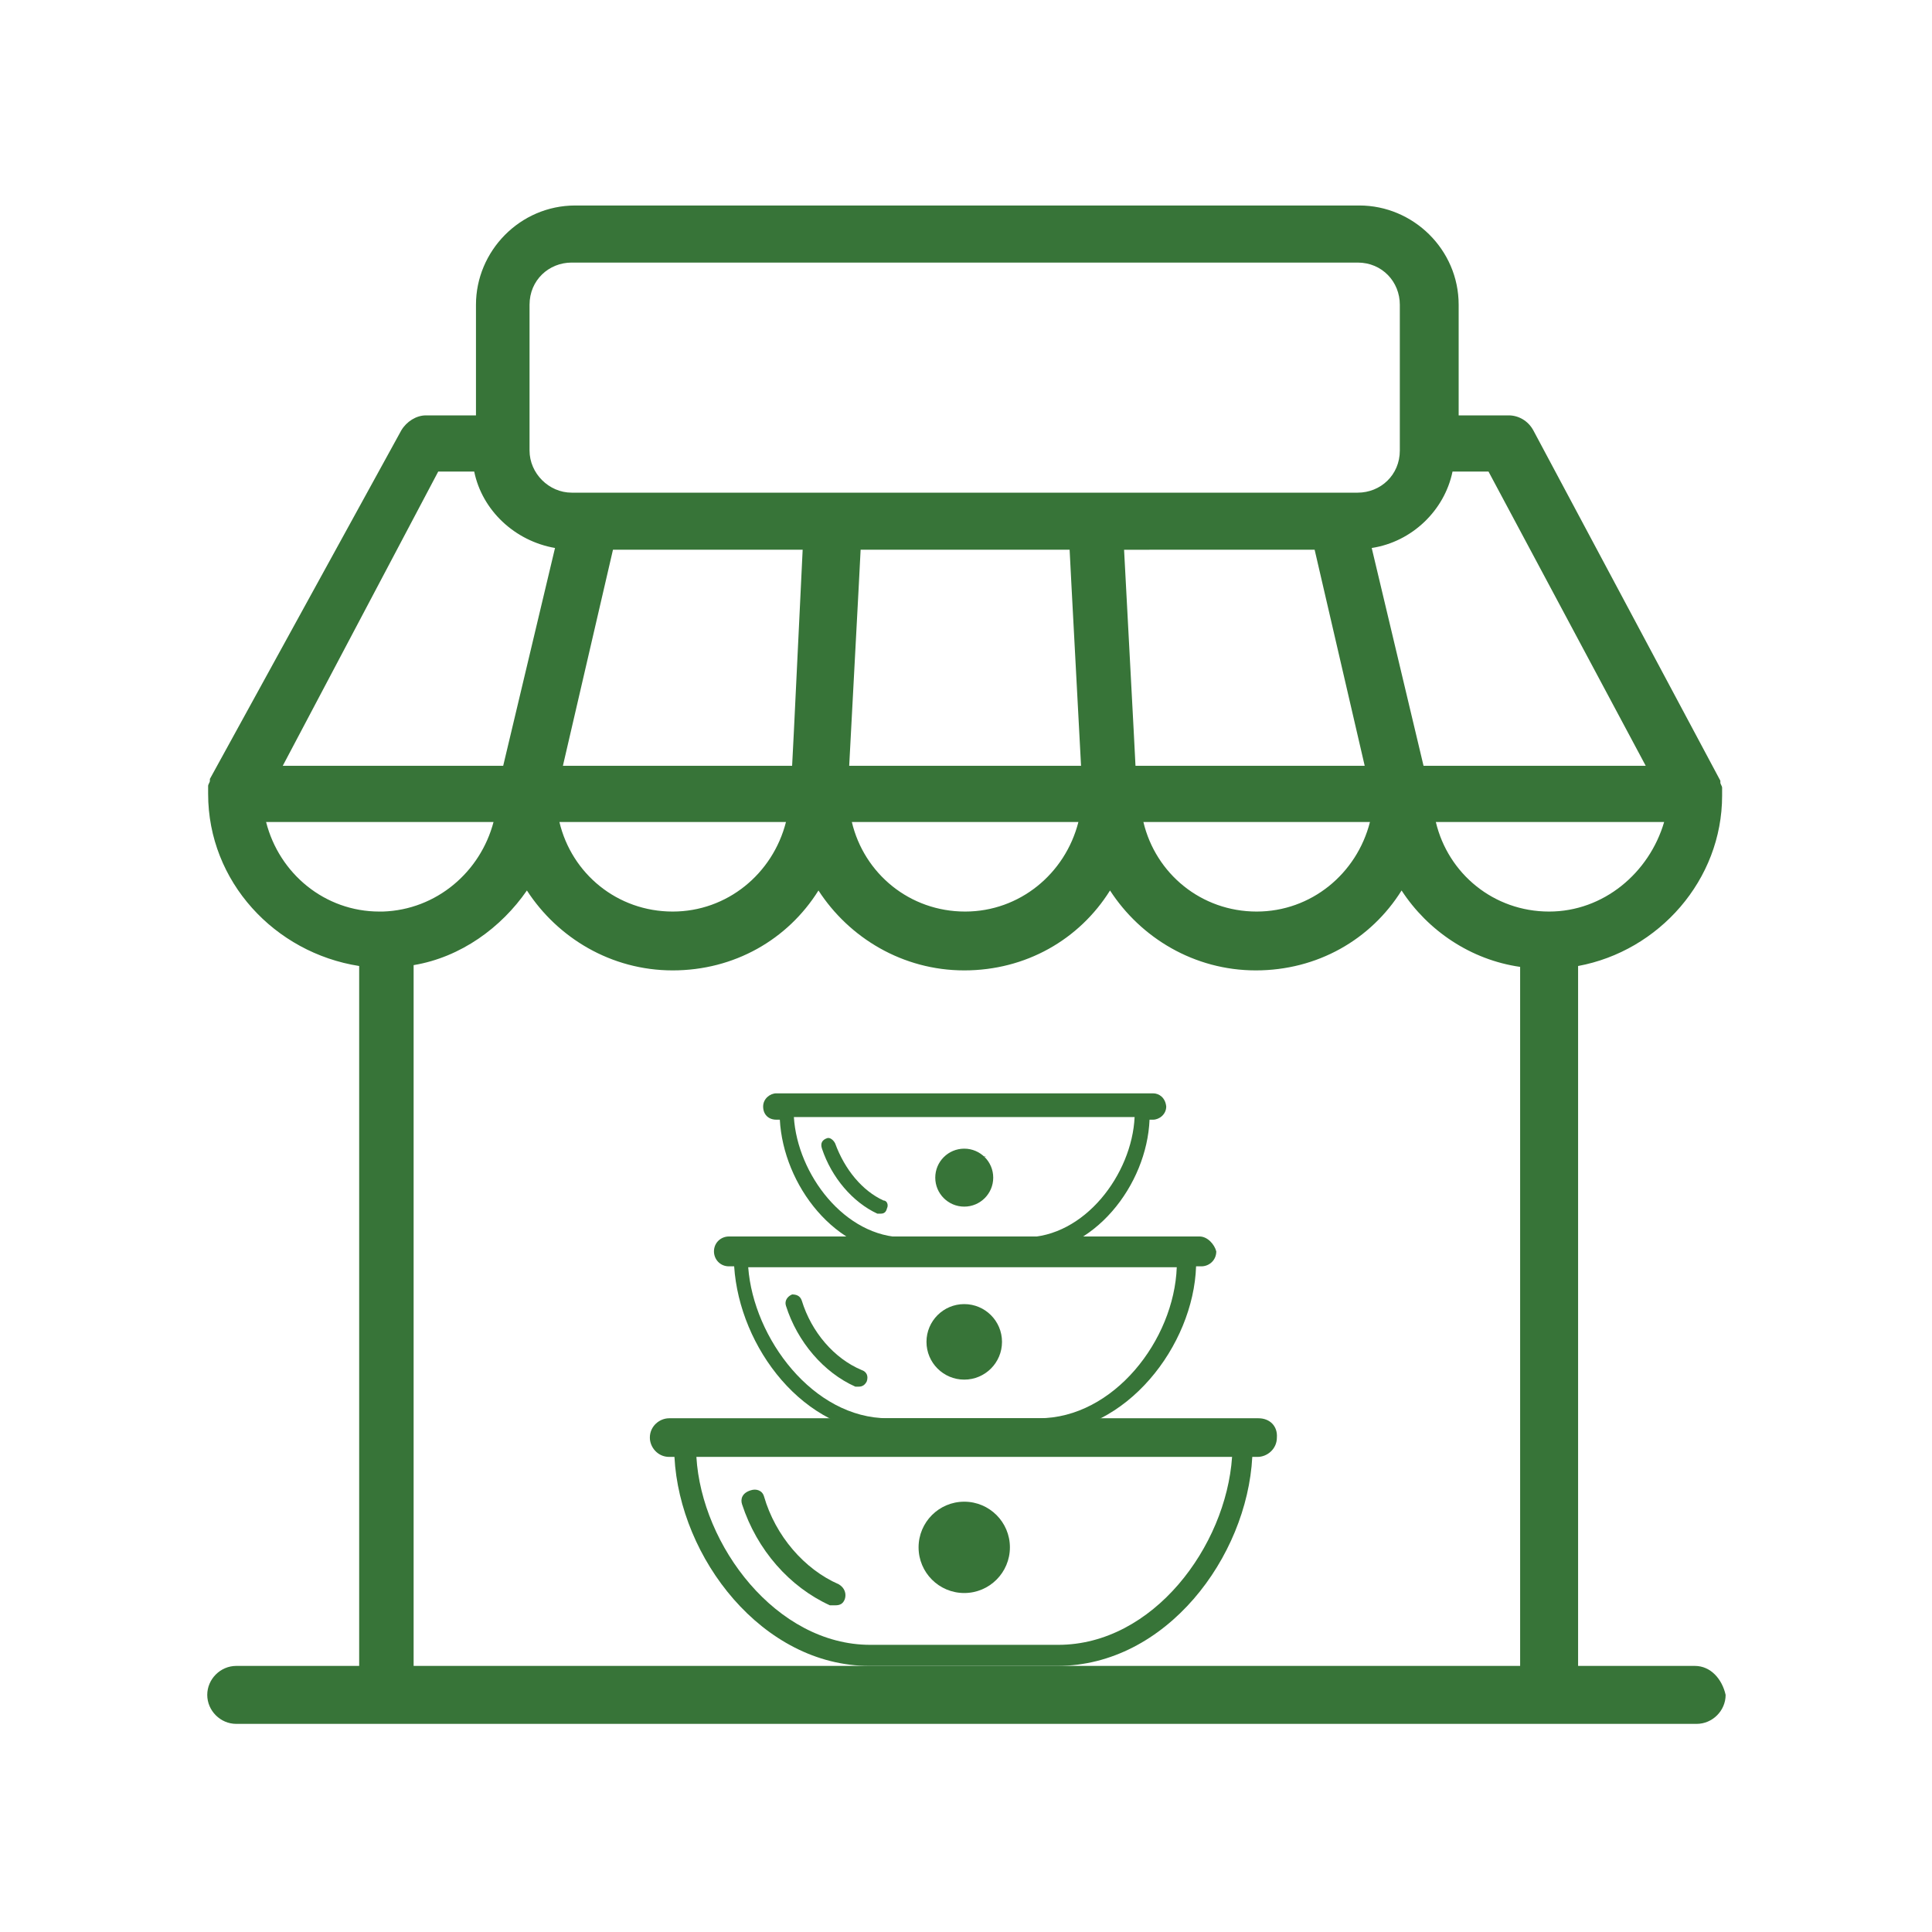 <?xml version="1.0" encoding="utf-8"?>
<!-- Generator: Adobe Illustrator 19.0.0, SVG Export Plug-In . SVG Version: 6.00 Build 0)  -->
<svg version="1.1" id="Layer_1" xmlns="http://www.w3.org/2000/svg" xmlns:xlink="http://www.w3.org/1999/xlink" x="0px" y="0px"
	 viewBox="-255.5 188.3 220 220" style="enable-background:new -255.5 188.3 220 220;" xml:space="preserve">
<style type="text/css">
	.st0{fill:#377438;}
</style>
<g id="step-01">
	<g id="XMLID_592_">
		<g id="XMLID_8_">
			<path id="XMLID_22_" class="st0" d="M-62.5,378h-13.3v-79.7c9.2-1.7,16.4-9.8,16.4-19.4l0,0l0,0c0-0.2,0-0.6,0-0.7V278
				c0-0.2-0.2-0.4-0.2-0.6c0,0,0,0,0-0.2l-21.3-39.9c-0.6-1.1-1.7-1.7-2.8-1.7h-5.7v-12.6c0-6.3-5.2-11.3-11.3-11.3H-190
				c-6.3,0-11.3,5.2-11.3,11.3v12.6h-5.7c-1.1,0-2.2,0.7-2.8,1.7l-21.8,39.7c0,0,0,0,0,0.2s-0.2,0.4-0.2,0.6v0.2c0,0.2,0,0.4,0,0.7
				l0,0l0,0c0,10,7.6,18.1,17.2,19.6V378h-14c-1.8,0-3.3,1.5-3.3,3.3s1.5,3.3,3.3,3.3h17.2h13.1h40.1h79.5h16.4
				c1.8,0,3.3-1.5,3.3-3.3C-59.4,379.5-60.7,378-62.5,378z M-79.1,292.1c-6.3,0-11.5-4.3-12.9-10.2H-66
				C-67.7,287.7-72.9,292.1-79.1,292.1z M-99.5,281.9c-1.5,5.9-6.7,10.2-12.9,10.2c-6.3,0-11.5-4.3-12.9-10.2H-99.5z M-132.7,281.9
				c-1.5,5.9-6.7,10.2-12.9,10.2c-6.3,0-11.5-4.3-12.9-10.2H-132.7z M-166,281.9c-1.5,5.9-6.7,10.2-12.9,10.2
				c-6.3,0-11.5-4.3-12.9-10.2H-166z M-105.8,250.9l5.7,24.6h-26.1l-0.2-3.9l-1.1-20.7C-127.4,250.9-105.8,250.9-105.8,250.9z
				 M-133.7,250.9l0.2,3.9l1.1,20.7h-26.4l1.1-20.7l0.2-3.9H-133.7z M-165.1,271.6l-0.2,3.9h-26.1l5.7-24.6h21.6L-165.1,271.6z
				 M-68.1,275.5h-25.3l-5.9-24.8c4.6-0.7,8.3-4.3,9.2-8.7h4.1L-68.1,275.5z M-195.2,223c0-2.8,2.2-4.8,4.8-4.8h89.5
				c2.8,0,4.8,2.2,4.8,4.8v15.9v0.7c0,2.8-2.2,4.8-4.8,4.8h-2.2h-27.5h-30.1h-27.5h-2.2c-2.6,0-4.8-2.2-4.8-4.8v-0.7L-195.2,223
				L-195.2,223z M-205.6,242h4.1c0.9,4.4,4.6,7.9,9.2,8.7l-5.9,24.8h-25.1L-205.6,242z M-225.2,281.9h25.9
				c-1.5,5.7-6.5,10-12.6,10.2c-0.2,0-0.4,0-0.4,0C-218.5,292.1-223.7,287.8-225.2,281.9z M-161.8,378h-33.6 M-201.7,378h-6.7v-79.8
				c5.4-0.9,10-4.3,12.9-8.5c3.5,5.4,9.6,9.1,16.6,9.1c7,0,13.1-3.5,16.6-9.1c3.5,5.4,9.6,9.1,16.6,9.1c7,0,13.1-3.5,16.6-9.1
				c3.5,5.4,9.6,9.1,16.6,9.1s13.1-3.5,16.6-9.1c3,4.6,7.9,7.9,13.5,8.7V378h-73"/>
		</g>
		<g id="XMLID_176_">
			<g id="XMLID_185_">
				<path id="XMLID_186_" class="st0" d="M-171,359.6c1.7,5.2,5.4,9.4,10,11.5c0.2,0,0.4,0,0.6,0c0.6,0,0.9-0.2,1.1-0.7
					c0.2-0.6,0-1.3-0.7-1.7c-3.9-1.7-7.2-5.5-8.5-10c-0.2-0.7-0.9-0.9-1.5-0.7C-171,358.3-171.2,359-171,359.6z"/>
				<path id="XMLID_228_" class="st0" d="M-112.2,349.8h-67.1c-1.1,0-2.2,0.9-2.2,2.2c0,1.1,0.9,2.2,2.2,2.2h0.6
					c0.6,11.5,10,23.8,22.2,23.8h21.4c12.4,0,21.6-12.4,22.2-23.8h0.6c1.1,0,2.2-0.9,2.2-2.2C-110,350.7-110.9,349.8-112.2,349.8z
					 M-135,375.6h-21.4c-10.7,0-19.2-11.3-19.8-21.4h61C-115.9,364.4-124.2,375.6-135,375.6z"/>
				<g id="XMLID_508_">
					<g id="XMLID_731_">
						<circle id="XMLID_732_" class="st0" cx="-145.7" cy="364.5" r="4.8"/>
					</g>
					<g id="XMLID_729_">
						<circle id="XMLID_730_" class="st0" cx="-145.7" cy="364.5" r="5.2"/>
					</g>
					<g id="XMLID_727_">
						<circle id="XMLID_728_" class="st0" cx="-145.7" cy="364.5" r="2.8"/>
					</g>
					<g id="XMLID_647_">
						<g id="XMLID_724_">
							<path id="XMLID_725_" class="st0" d="M-150.1,364.9L-150.1,364.9C-150.1,364.9-150.1,365.1-150.1,364.9
								C-149.9,365.1-150.1,364.9-150.1,364.9c0.2,0,0.2,0,0.2,0v0.2l0,0l0,0l0,0l0,0l0,0c0,0,0,0.2-0.2,0.2
								C-150.1,365.1-150.1,365.1-150.1,364.9L-150.1,364.9L-150.1,364.9z"/>
						</g>
						<g id="XMLID_721_">
							<path id="XMLID_722_" class="st0" d="M-149.9,365.3L-149.9,365.3L-149.9,365.3L-149.9,365.3L-149.9,365.3
								C-149.8,365.5-149.8,365.5-149.9,365.3L-149.9,365.3C-149.8,365.5-149.8,365.5-149.9,365.3L-149.9,365.3L-149.9,365.3
								c0.2,0.2,0.2,0.2,0,0.2l0,0l0,0v0.2h-0.2l0,0l0,0l0,0l0,0l0,0h0.2l0,0l0,0l0,0h-0.2l0,0L-149.9,365.3
								C-149.9,365.5-149.8,365.5-149.9,365.3C-149.8,365.3-149.9,365.3-149.9,365.3L-149.9,365.3h-0.2l0,0H-149.9z"/>
						</g>
						<g id="XMLID_717_">
							<path id="XMLID_718_" class="st0" d="M-149.8,366.2L-149.8,366.2L-149.8,366.2C-149.6,366.2-149.6,366.2-149.8,366.2
								C-149.6,366.2-149.6,366.2-149.8,366.2L-149.8,366.2L-149.8,366.2L-149.8,366.2C-149.6,366.2-149.6,366.2-149.8,366.2
								C-149.6,366.2-149.6,366.4-149.8,366.2v0.2l0,0l0,0l0,0V366.2L-149.8,366.2L-149.8,366.2L-149.8,366.2c-0.2,0-0.2,0-0.2,0
								S-149.9,366.2-149.8,366.2C-149.8,366-149.8,366.2-149.8,366.2z M-149.8,366.2C-149.8,366.4-149.8,366.4-149.8,366.2
								L-149.8,366.2L-149.8,366.2L-149.8,366.2L-149.8,366.2z"/>
						</g>
						<g id="XMLID_714_">
							<path id="XMLID_715_" class="st0" d="M-149.4,366.6L-149.4,366.6L-149.4,366.6L-149.4,366.6L-149.4,366.6L-149.4,366.6
								l-0.2,0.2l0,0l0,0l0,0l0,0l0,0L-149.4,366.6z"/>
						</g>
						<g id="XMLID_710_">
							<path id="XMLID_712_" class="st0" d="M-149.2,366.8L-149.2,366.8L-149.2,366.8L-149.2,366.8L-149.2,366.8L-149.2,366.8
								l-0.2,0.2l0,0l0,0l0,0l0,0l0,0L-149.2,366.8z"/>
						</g>
						<g id="XMLID_707_">
							<path id="XMLID_708_" class="st0" d="M-149,367.5L-149,367.5L-149,367.5C-148.8,367.7-149,367.5-149,367.5
								c0.2-0.2,0.2-0.2,0.2-0.2s0,0,0,0.2l0,0H-149L-149,367.5C-148.8,367.5-148.8,367.5-149,367.5L-149,367.5
								C-149,367.3-148.8,367.5-149,367.5C-149,367.7-149,367.7-149,367.5C-149,367.7-149,367.5-149,367.5L-149,367.5z"/>
						</g>
						<g id="XMLID_703_">
							<path id="XMLID_704_" class="st0" d="M-148.6,367.9L-148.6,367.9L-148.6,367.9L-148.6,367.9L-148.6,367.9L-148.6,367.9
								L-148.6,367.9L-148.6,367.9L-148.6,367.9L-148.6,367.9L-148.6,367.9c0,0.2,0,0.2,0,0.2l0,0l0,0l0,0
								C-148.6,368.1-148.6,368.1-148.6,367.9L-148.6,367.9z"/>
						</g>
						<g id="XMLID_698_">
							<path id="XMLID_700_" class="st0" d="M-148.1,368.1v0.2l0,0l-0.2-0.2c0,0,0,0,0,0.2l0,0l0,0c0,0,0,0-0.2,0v-0.2
								C-148.3,368.1-148.1,368.1-148.1,368.1z M-148.1,368.2L-148.1,368.2L-148.1,368.2L-148.1,368.2z"/>
						</g>
						<g id="XMLID_694_">
							<path id="XMLID_695_" class="st0" d="M-147.7,368.4L-147.7,368.4L-147.7,368.4L-147.7,368.4L-147.7,368.4
								C-147.7,368.2-147.7,368.4-147.7,368.4L-147.7,368.4L-147.7,368.4h0.2v0.2c0,0-0.2,0.2-0.2,0l0,0l0,0l0,0v0.2l0,0V368.4z
								 M-147.7,368.6L-147.7,368.6c0.2-0.2,0.2-0.2,0.2-0.2C-147.7,368.4-147.7,368.4-147.7,368.6
								C-147.7,368.4-147.7,368.6-147.7,368.6z"/>
						</g>
						<g id="XMLID_691_">
							<path id="XMLID_692_" class="st0" d="M-147,368.6L-147,368.6L-147,368.6L-147,368.6L-147,368.6
								C-147,368.6-146.8,368.6-147,368.6L-147,368.6L-147,368.6L-147,368.6L-147,368.6L-147,368.6L-147,368.6L-147,368.6
								L-147,368.6v0.2l0,0V368.6z"/>
						</g>
						<g id="XMLID_687_">
							<path id="XMLID_688_" class="st0" d="M-146.4,368.8c0,0,0.2,0,0.2,0.2l-0.2,0.2c0,0-0.2,0-0.2-0.2S-146.6,368.8-146.4,368.8z
								 M-146.4,369L-146.4,369c0.2-0.2,0.2-0.2,0-0.2C-146.6,368.8-146.4,368.8-146.4,369C-146.6,369-146.6,369-146.4,369z"/>
						</g>
						<g id="XMLID_684_">
							<path id="XMLID_685_" class="st0" d="M-146.1,368.8L-146.1,368.8L-146.1,368.8L-146.1,368.8L-146.1,368.8
								C-146.1,368.8-145.9,368.8-146.1,368.8L-146.1,368.8L-146.1,368.8L-146.1,368.8c0.2,0,0.2,0,0.2,0l0,0l0,0l0,0l0,0l0,0v0.2
								l0,0L-146.1,368.8z"/>
						</g>
						<g id="XMLID_680_">
							<path id="XMLID_681_" class="st0" d="M-145.1,368.8L-145.1,368.8L-145.1,368.8L-145.1,368.8L-145.1,368.8L-145.1,368.8
								L-145.1,368.8L-145.1,368.8C-145.3,368.8-145.1,368.8-145.1,368.8C-144.9,368.8-144.9,368.8-145.1,368.8l0.2,0.2l0,0l0,0l0,0
								l0,0l0,0l0,0l0,0l0,0h-0.2C-145.3,369-145.1,369-145.1,368.8z M-145.1,369L-145.1,369L-145.1,369L-145.1,369
								C-145.1,369-145.3,369-145.1,369L-145.1,369z"/>
						</g>
						<g id="XMLID_675_">
							<path id="XMLID_676_" class="st0" d="M-144.4,368.6L-144.4,368.6L-144.4,368.6L-144.4,368.6c0.2-0.2,0.2-0.2,0.2,0
								c0,0,0,0,0,0.2l0,0l0,0v0.2h-0.2l0,0V368.6z M-144.4,368.6C-144.4,368.6-144.2,368.6-144.4,368.6L-144.4,368.6L-144.4,368.6
								L-144.4,368.6L-144.4,368.6z M-144.2,368.8L-144.2,368.8C-144.2,368.8-144,368.8-144.2,368.8
								C-144.2,368.6-144.2,368.6-144.2,368.8L-144.2,368.8L-144.2,368.8C-144.4,368.8-144.4,368.8-144.2,368.8z"/>
						</g>
						<g id="XMLID_672_">
							<path id="XMLID_673_" class="st0" d="M-143.8,368.6L-143.8,368.6v-0.2l0,0l0,0h0.2l0,0l0,0L-143.8,368.6L-143.8,368.6
								L-143.8,368.6L-143.8,368.6L-143.8,368.6z"/>
						</g>
						<g id="XMLID_669_">
							<path id="XMLID_670_" class="st0" d="M-143.5,368.1C-143.5,368.1-143.3,368.1-143.5,368.1L-143.5,368.1
								C-143.3,368.1-143.3,368.1-143.5,368.1c0,0.2,0,0.2,0,0.2h0.2l0,0l0,0l0,0l0,0l0,0l0,0l0,0v0.2l0,0l0,0l0,0l0,0
								c0,0,0,0,0,0.2s-0.2,0-0.2,0C-143.7,368.2-143.7,368.1-143.5,368.1z"/>
						</g>
						<g id="XMLID_666_">
							<path id="XMLID_667_" class="st0" d="M-142.7,367.7C-142.7,367.7-142.7,367.5-142.7,367.7L-142.7,367.7L-142.7,367.7
								L-142.7,367.7L-142.7,367.7v0.2h0.2l0,0l0,0c0,0,0,0,0,0.2h-0.2C-142.7,367.7-142.7,367.7-142.7,367.7z"/>
						</g>
						<g id="XMLID_663_">
							<path id="XMLID_664_" class="st0" d="M-142.5,367.3L-142.5,367.3L-142.5,367.3L-142.5,367.3L-142.5,367.3L-142.5,367.3
								L-142.5,367.3L-142.5,367.3L-142.5,367.3C-142.4,367.3-142.4,367.1-142.5,367.3c0.2-0.2,0.2-0.2,0.2-0.2l0,0l0,0l0,0l0,0l0,0
								l0,0L-142.5,367.3L-142.5,367.3C-142.4,367.3-142.4,367.3-142.5,367.3L-142.5,367.3l0.2,0.2l0,0L-142.5,367.3z"/>
						</g>
						<g id="XMLID_659_">
							<path id="XMLID_660_" class="st0" d="M-142,366.8L-142,366.8L-142,366.8L-142,366.8L-142,366.8L-142,366.8L-142,366.8
								L-142,366.8C-142.2,366.9-142.2,366.8-142,366.8L-142,366.8L-142,366.8L-142,366.8L-142,366.8h0.2H-142L-142,366.8
								L-142,366.8L-142,366.8c0,0,0.2,0.2,0,0.2c0,0,0,0-0.2,0C-142,366.9-142,366.8-142,366.8z M-141.8,366.9L-141.8,366.9
								L-141.8,366.9L-141.8,366.9C-142,366.9-142,366.9-141.8,366.9C-142,366.9-142,366.9-141.8,366.9z"/>
						</g>
						<g id="XMLID_656_">
							<path id="XMLID_657_" class="st0" d="M-141.8,366.4L-141.8,366.4L-141.8,366.4L-141.8,366.4L-141.8,366.4
								C-142,366.4-141.8,366.4-141.8,366.4L-141.8,366.4L-141.8,366.4L-141.8,366.4v-0.2c0,0,0,0,0.2,0h0.2l0,0l0,0l0,0l0,0l0,0
								h-0.2l0,0C-141.8,366.4-141.8,366.4-141.8,366.4L-141.8,366.4h0.2l0,0H-141.8z"/>
						</g>
						<g id="XMLID_652_">
							<path id="XMLID_653_" class="st0" d="M-141.6,365.8C-141.6,365.7-141.6,365.7-141.6,365.8L-141.6,365.8L-141.6,365.8
								C-141.6,365.7-141.6,365.7-141.6,365.8v-0.2l0,0l0,0l0,0h0.2c0.2,0,0.2,0.2,0,0.2l0,0l0,0l0,0c0,0,0,0,0-0.2l0,0l0,0l0,0l0,0
								C-141.4,365.8-141.4,365.8-141.6,365.8C-141.6,366-141.6,365.8-141.6,365.8z M-141.4,365.7
								C-141.6,365.7-141.6,365.7-141.4,365.7C-141.6,365.8-141.6,365.8-141.4,365.7C-141.4,365.8-141.4,365.8-141.4,365.7
								C-141.4,365.8-141.4,365.7-141.4,365.7z"/>
						</g>
						<g id="XMLID_648_">
							<path id="XMLID_649_" class="st0" d="M-141.6,365.3C-141.6,365.1-141.4,365.1-141.6,365.3L-141.6,365.3L-141.6,365.3
								c0.2,0,0.2,0,0.2,0l0,0l0,0c0,0,0,0,0,0.2c0,0.2,0,0.2-0.2,0.2C-141.4,365.5-141.6,365.3-141.6,365.3z M-141.4,365.3
								L-141.4,365.3L-141.4,365.3L-141.4,365.3z"/>
						</g>
					</g>
					<g id="XMLID_618_">
						<g id="XMLID_644_">
							<path id="XMLID_645_" class="st0" d="M-149.2,362.3L-149.2,362.3h0.4v0.2v0.2c0,0,0,0.2-0.2,0.2h-0.2h-0.2c0,0-0.2,0-0.2-0.2
								s0-0.2,0-0.2v-0.2c0,0,0-0.2,0.2-0.2c0,0,0,0,0.2,0L-149.2,362.3c0,0-0.2,0-0.2,0.2c0,0,0,0,0,0.2s0,0,0,0.2l0,0
								c0,0,0,0,0.2,0c0,0,0,0,0.2,0s0,0,0,0C-149.2,362.7-149,362.7-149.2,362.3L-149.2,362.3z"/>
						</g>
						<g id="XMLID_640_">
							<path id="XMLID_641_" class="st0" d="M-148.5,362h-0.2c0,0-0.2,0-0.2-0.2s0-0.2,0-0.2v-0.2c0,0,0-0.2,0.2-0.2
								c0,0,0.2,0,0.2-0.2h0.2c0,0,0.2,0,0.2,0.2v0.2v0.2c0,0,0,0.2-0.2,0.2S-148.3,362-148.5,362z M-148.3,361.6L-148.3,361.6
								c0-0.2,0-0.2,0-0.2s0,0-0.2,0c-0.2,0,0,0-0.2,0c0,0,0,0-0.2,0c0,0,0,0,0,0.2c0,0,0,0,0,0.2s0,0,0,0.2c0,0,0,0,0.2,0
								c0,0,0,0,0.2,0C-148.3,362-148.5,362-148.3,361.6C-148.3,361.8-148.3,361.8-148.3,361.6z"/>
						</g>
						<g id="XMLID_637_">
							<path id="XMLID_638_" class="st0" d="M-147,360.7L-147,360.7v0.4h-0.2l-0.2-0.7h0.2L-147,360.7l0.2-0.6h0.2L-147,360.7
								l0.6,0.2h-0.2L-147,360.7z"/>
						</g>
						<g id="XMLID_634_">
							<path id="XMLID_635_" class="st0" d="M-146.2,360.1h0.2v0.7h-0.2V360.1z"/>
						</g>
						<g id="XMLID_630_">
							<path id="XMLID_631_" class="st0" d="M-145.3,360.1h0.4h0.2c0,0,0,0,0.2,0.2v0.2v0.2c0,0,0,0-0.2,0.2h-0.2h-0.4V360.1z
								 M-145.1,360.7h0.2c0,0,0,0,0-0.2s0-0.2,0-0.2s0,0-0.2,0h-0.2L-145.1,360.7L-145.1,360.7z"/>
						</g>
						<g id="XMLID_626_">
							<path id="XMLID_627_" class="st0" d="M-144.2,361v-0.2v-0.2c0,0,0-0.2,0.2-0.2h0.2h0.2c0,0,0.2,0,0.2,0.2v0.2v0.2
								c0,0,0,0.2-0.2,0.2h-0.2C-144,361.2-144,361.2-144.2,361C-144,361.2-144.2,361.2-144.2,361z M-143.8,361.2L-143.8,361.2
								c0.2,0,0.2-0.2,0.2-0.2s0,0,0-0.2c0,0,0,0,0-0.2l0,0c0,0,0,0-0.2,0c-0.2,0,0,0-0.2,0l0,0c0,0,0,0,0,0.2c0,0.2,0,0,0,0.2
								C-144,361.2-144,361.2-143.8,361.2C-144,361.2-143.8,361.2-143.8,361.2z"/>
						</g>
						<g id="XMLID_623_">
							<path id="XMLID_624_" class="st0" d="M-142.7,361.6L-142.7,361.6v0.4h-0.2c0,0,0,0-0.2,0c0,0,0-0.2-0.2-0.2v-0.2v-0.2
								c0,0,0.2,0,0.2-0.2h0.2c0,0,0.2,0,0.2,0.2s0,0,0.2,0.2v0.2L-142.7,361.6L-142.7,361.6c0,0,0,0-0.2,0s0,0-0.2,0c0,0,0,0-0.2,0
								c0,0,0,0,0,0.2c0,0,0,0,0,0.2s0,0,0,0.2C-142.9,361.8-142.9,361.8-142.7,361.6L-142.7,361.6z"/>
						</g>
						<g id="XMLID_619_">
							<path id="XMLID_620_" class="st0" d="M-142.5,362.5v-0.2c0,0,0-0.2,0.2-0.2h0.2h0.2c0,0,0.2,0,0.2,0.2v0.2v0.2
								c0,0,0,0.2-0.2,0.2h-0.2h-0.2c0,0-0.2,0-0.2-0.2S-142.5,362.7-142.5,362.5z M-142.2,362.7L-142.2,362.7c0.2,0,0.2,0,0.2,0
								l0,0c0,0,0,0,0-0.2c0,0,0,0,0-0.2l0,0c0,0,0,0-0.2,0s0,0-0.2,0l0,0c0,0,0,0,0,0.2C-142.4,362.7-142.4,362.7-142.2,362.7
								L-142.2,362.7z"/>
						</g>
					</g>
					<g id="XMLID_597_">
						<g id="XMLID_613_">
							<path id="XMLID_617_" class="st0" d="M-148.3,364.9c0,0.2,0.2,0.6,0.2,0.6c0.4,0.7,0.9,1.3,1.8,1.5c0,0,0.2,0,0.2,0.2
								c0,0.2,0,0.2-0.2,0.2c-0.4,0-0.6-0.2-0.9-0.4c-0.7-0.6-1.3-1.1-1.5-1.8l0,0c0,0,0,0.2-0.2,0.2h-0.2v-0.2
								c0.2-0.2,0.2-0.4,0.4-0.6c0,0,0.2-0.2,0.2,0c0.2,0.2,0.4,0.2,0.6,0.4c0,0,0.2,0.2,0,0.2h-0.2
								C-148.1,365.1-148.3,365.1-148.3,364.9C-148.3,365.1-148.3,365.1-148.3,364.9z"/>
							<path id="XMLID_614_" class="st0" d="M-146.2,367.5L-146.2,367.5c-0.4,0-0.7-0.2-0.9-0.4c-0.7-0.6-1.3-1.1-1.5-1.8l0,0
								c0,0.2-0.2,0.2-0.4,0c-0.2,0-0.2-0.2,0-0.4s0.2-0.4,0.4-0.6c0.2-0.2,0.2-0.2,0.4,0c0.2,0.2,0.4,0.2,0.6,0.4
								c0.2,0.2,0.2,0.2,0,0.4c0,0.2-0.2,0.2-0.4,0l0,0l0,0c0,0.2,0,0.2,0.2,0.4c0.4,0.7,0.9,1.1,1.8,1.5c0,0,0.2,0,0.2,0.2v0.2
								C-146.2,367.5-146.2,367.5-146.2,367.5z M-148.6,364.9v0.2c0.2,0.7,0.6,1.5,1.3,1.8c0.2,0.2,0.6,0.2,0.9,0.4c0,0,0,0,0.2,0
								l0,0c0,0,0,0-0.2,0c-0.9-0.2-1.5-0.7-1.8-1.5c0-0.2-0.2-0.2-0.2-0.4v-0.2L-148.6,364.9l0.2,0.2l0,0l0,0l0,0h0.2
								c0,0,0,0,0-0.2c-0.2-0.2-0.4-0.2-0.6-0.4h-0.2c-0.2,0.2-0.2,0.4-0.4,0.6c0,0,0,0,0,0.2c0,0,0,0,0.2,0l0,0L-148.6,364.9z"/>
						</g>
						<g id="XMLID_608_">
							<path id="XMLID_612_" class="st0" d="M-143.3,364.2c0-0.2,0-0.2,0-0.4c-0.4-0.9-0.9-1.5-1.8-1.7h-0.2V362c0,0,0.2-0.2,0.2,0
								c0.6,0.2,0.9,0.4,1.3,0.6c0.6,0.6,0.7,0.9,0.9,1.7l0,0c0,0,0-0.2,0.2-0.2h0.2v0.2c-0.2,0.2-0.2,0.4-0.4,0.6
								c0,0.2-0.2,0.2-0.2,0c-0.2-0.2-0.4-0.2-0.6-0.4c0,0-0.2-0.2,0-0.2L-143.3,364.2C-143.5,364.2-143.5,364.2-143.3,364.2
								C-143.3,364.4-143.3,364.4-143.3,364.2z"/>
							<path id="XMLID_609_" class="st0" d="M-143.1,364.9h-0.2c-0.2-0.2-0.4-0.2-0.6-0.4l-0.2-0.2v-0.2c0-0.2,0.2-0.2,0.4,0l0,0
								c0,0,0,0,0-0.2c-0.2-0.9-0.9-1.5-1.8-1.7h-0.2c0,0-0.2-0.2,0-0.2c0-0.2,0.2-0.2,0.2-0.2c0.6,0.2,0.9,0.4,1.3,0.7
								c0.6,0.4,0.7,0.9,0.9,1.7l0,0c0.2-0.2,0.2-0.2,0.4,0c0.2,0,0.2,0.2,0,0.4c-0.2,0.2-0.2,0.4-0.4,0.6
								C-142.9,364.9-143.1,364.9-143.1,364.9z M-143.7,364.2L-143.7,364.2L-143.7,364.2C-143.7,364.2-143.7,364.4-143.7,364.2
								c0.2,0.2,0.4,0.4,0.6,0.6h0.2c0.2-0.2,0.2-0.4,0.4-0.6c0,0,0,0,0-0.2h-0.2l0,0l-0.2,0.2V364l0,0c-0.2-0.6-0.4-1.1-0.9-1.7
								c-0.4-0.4-0.7-0.6-1.3-0.6c0,0,0,0-0.2,0c-0.2,0,0,0,0,0.2c0,0,0,0,0.2,0c0.9,0.2,1.7,0.7,1.8,1.7v0.2c0,0,0,0,0,0.2l0,0
								L-143.7,364.2L-143.7,364.2L-143.7,364.2L-143.7,364.2L-143.7,364.2z"/>
						</g>
						<g id="XMLID_603_">
							<path id="XMLID_607_" class="st0" d="M-146.2,362.1c-0.4,0-0.6,0.2-0.9,0.2c-0.6,0.4-0.9,0.9-1.1,1.7c0,0,0,0,0,0.2h-0.2
								c0,0-0.2-0.2,0-0.2c0-0.4,0.2-0.7,0.6-1.1c0.6-0.6,0.9-0.9,1.7-1.1l0,0l0,0c0,0,0,0-0.2-0.2c0,0-0.2-0.2,0-0.2h0.2
								c0.2,0.2,0.4,0.2,0.6,0.4c0.2,0,0.2,0.2,0,0.2c-0.2,0.2-0.2,0.4-0.4,0.6h-0.2c0,0-0.2,0-0.2-0.2s0-0.2,0-0.2
								C-146.2,362.3-146.2,362.3-146.2,362.1z"/>
							<path id="XMLID_604_" class="st0" d="M-148.5,364.4L-148.5,364.4c-0.2,0-0.2-0.2-0.2-0.2c0-0.6,0.2-0.9,0.6-1.1
								c0.6-0.6,0.9-0.9,1.7-1.1l0,0c-0.2-0.2-0.2-0.2,0-0.4c0.2-0.2,0.2,0,0.2,0h0.2c0.2,0.2,0.4,0.2,0.6,0.4
								c0.2,0.2,0.2,0.2,0,0.4v0.2c0,0.2-0.2,0.2-0.2,0.4h-0.2c0,0-0.2,0-0.2-0.2v-0.2l0,0c-0.2,0-0.6,0.2-0.7,0.2
								c-0.6,0.4-0.9,0.9-1.1,1.5v0.2C-148.3,364.4-148.3,364.4-148.5,364.4z M-146.2,361.4L-146.2,361.4
								C-146.4,361.4-146.4,361.4-146.2,361.4c-0.2,0,0,0.2,0,0.2l0.2,0.2h-0.2l0,0l0,0c-0.7,0.2-1.3,0.6-1.7,0.9
								c-0.2,0.4-0.4,0.7-0.6,1.1c0,0,0,0,0,0.2c0,0,0,0,0.2,0c0,0,0,0,0-0.2c0.2-0.7,0.6-1.3,1.3-1.7c0.2-0.2,0.6-0.2,0.9-0.4h0.2
								l-0.2,0.2l0,0c0,0,0,0,0,0.2c0,0.2,0,0,0,0l0,0c0,0,0,0,0.2,0c0.2-0.2,0.2-0.2,0.2-0.4v-0.2v-0.2c-0.2-0.2-0.4-0.2-0.6-0.4
								C-146.2,361.4-146.2,361.4-146.2,361.4z"/>
						</g>
						<g id="XMLID_598_">
							<path id="XMLID_602_" class="st0" d="M-145.3,367.1c0.9-0.2,1.7-0.9,1.8-1.8c0-0.2,0.2-0.2,0.2-0.2c0.2,0,0.2,0.2,0.2,0.2
								c-0.4,1.1-0.9,1.8-2.2,2c0,0,0,0-0.2,0c0,0,0.2,0,0.2,0.2c0,0,0.2,0.2,0,0.2h-0.2c-0.2-0.2-0.4-0.2-0.6-0.4v-0.2
								c0.2-0.2,0.2-0.4,0.4-0.6h0.2v0.2L-145.3,367.1C-145.3,366.9-145.3,367.1-145.3,367.1z"/>
							<path id="XMLID_599_" class="st0" d="M-145.3,367.9h-0.2c-0.2-0.2-0.4-0.2-0.6-0.4c-0.2,0-0.2-0.2,0-0.4
								c0.2-0.2,0.2-0.4,0.4-0.6h0.2h0.2c0,0,0.2,0.2,0,0.4c0.9-0.2,1.5-0.9,1.7-1.7c0,0,0-0.4,0.4-0.2c0,0,0.2,0,0.2,0.2v0.2
								C-143.5,366.6-144.2,367.3-145.3,367.9L-145.3,367.9c0.2,0,0.2,0,0,0.2C-145.1,367.9-145.1,367.9-145.3,367.9z M-145.3,366.8
								L-145.3,366.8L-145.3,366.8c-0.2,0.2-0.4,0.4-0.6,0.6c0,0,0,0,0,0.2c0.2,0.2,0.4,0.2,0.6,0.4c0,0,0,0,0.2,0c0,0,0,0,0-0.2
								c0,0,0,0-0.2,0l-0.2-0.2h0.2c1.1-0.2,1.8-0.9,2.2-2v-0.2l0,0c0,0,0,0-0.2,0.2c-0.2,0.9-0.9,1.7-2,1.8h-0.2l0.2-0.2l0,0l0,0
								C-145.3,366.9-145.3,366.9-145.3,366.8L-145.3,366.8L-145.3,366.8z"/>
						</g>
					</g>
					<g id="XMLID_552_">
						<g id="XMLID_595_">
							<path id="XMLID_596_" class="st0" d="M-141.8,364.7L-141.8,364.7C-142,364.7-142,364.7-141.8,364.7L-141.8,364.7
								L-141.8,364.7z"/>
						</g>
						<g id="XMLID_555_">
							<path id="XMLID_556_" class="st0" d="M-145.7,368.4C-145.9,368.4-145.9,368.4-145.7,368.4L-145.7,368.4
								C-145.9,368.4-145.9,368.4-145.7,368.4L-145.7,368.4z M-145.5,368.4L-145.5,368.4L-145.5,368.4L-145.5,368.4L-145.5,368.4z
								 M-146.1,368.4C-146.1,368.4-146.2,368.4-146.1,368.4L-146.1,368.4C-146.2,368.4-146.1,368.4-146.1,368.4L-146.1,368.4z
								 M-145.3,368.4L-145.3,368.4L-145.3,368.4L-145.3,368.4C-145.1,368.4-145.3,368.4-145.3,368.4z M-146.4,368.4L-146.4,368.4
								L-146.4,368.4L-146.4,368.4L-146.4,368.4z M-144.9,368.4L-144.9,368.4L-144.9,368.4L-144.9,368.4L-144.9,368.4z
								 M-146.6,368.4L-146.6,368.4L-146.6,368.4C-146.8,368.2-146.6,368.2-146.6,368.4L-146.6,368.4z M-144.8,368.4L-144.8,368.4
								C-144.6,368.2-144.6,368.2-144.8,368.4L-144.8,368.4C-144.6,368.2-144.6,368.4-144.8,368.4z M-147,368.2
								C-147,368.2-147,368.1-147,368.2L-147,368.2C-147,368.1-147,368.1-147,368.2L-147,368.2z M-144.4,368.2L-144.4,368.2
								C-144.4,368.1-144.4,368.1-144.4,368.2L-144.4,368.2L-144.4,368.2z M-147.2,368.1C-147.3,368.1-147.3,368.1-147.2,368.1
								L-147.2,368.1C-147.3,368.1-147.3,368.1-147.2,368.1L-147.2,368.1z M-144,368.1L-144,368.1L-144,368.1L-144,368.1L-144,368.1
								z M-147.5,368.1C-147.5,368.1-147.5,367.9-147.5,368.1L-147.5,368.1C-147.5,367.9-147.5,367.9-147.5,368.1L-147.5,368.1z
								 M-143.8,368.1L-143.8,368.1C-143.8,367.9-143.8,367.9-143.8,368.1L-143.8,368.1C-143.8,367.9-143.8,367.9-143.8,368.1z
								 M-147.7,367.9C-147.9,367.9-147.9,367.7-147.7,367.9L-147.7,367.9C-147.9,367.7-147.7,367.7-147.7,367.9L-147.7,367.9z
								 M-143.7,367.9L-143.7,367.9C-143.7,367.7-143.5,367.7-143.7,367.9L-143.7,367.9C-143.5,367.7-143.5,367.9-143.7,367.9z
								 M-148.1,367.7L-148.1,367.7L-148.1,367.7C-148.1,367.5-148.1,367.7-148.1,367.7L-148.1,367.7z M-143.3,367.7L-143.3,367.7
								C-143.3,367.7-143.3,367.5-143.3,367.7L-143.3,367.7L-143.3,367.7z M-148.3,367.5C-148.3,367.3-148.3,367.3-148.3,367.5v-0.2
								C-148.3,367.3-148.3,367.3-148.3,367.5L-148.3,367.5z M-143.1,367.5L-143.1,367.5C-143.1,367.3-143.1,367.3-143.1,367.5
								L-143.1,367.5C-143.1,367.3-143.1,367.3-143.1,367.5z M-148.5,367.1C-148.6,367.1-148.6,367.1-148.5,367.1v-0.2
								C-148.5,367.1-148.5,367.1-148.5,367.1L-148.5,367.1z M-142.9,367.1L-142.9,367.1L-142.9,367.1L-142.9,367.1
								C-142.7,367.1-142.9,367.1-142.9,367.1z M-148.6,366.9C-148.6,366.9-148.8,366.9-148.6,366.9L-148.6,366.9L-148.6,366.9
								L-148.6,366.9z M-142.7,366.9L-142.7,366.9L-142.7,366.9L-142.7,366.9L-142.7,366.9z M-148.8,366.8L-148.8,366.8
								L-148.8,366.8C-148.8,366.6-148.8,366.8-148.8,366.8L-148.8,366.8z M-142.5,366.8L-142.5,366.8
								C-142.5,366.8-142.5,366.6-142.5,366.8L-142.5,366.8C-142.4,366.8-142.4,366.8-142.5,366.8z M-149,366.4L-149,366.4
								L-149,366.4L-149,366.4L-149,366.4z M-142.4,366.4L-142.4,366.4L-142.4,366.4L-142.4,366.4L-142.4,366.4z M-149.2,366.2
								L-149.2,366.2L-149.2,366.2C-149.2,366-149.2,366.2-149.2,366.2L-149.2,366.2z M-142.2,366.2L-142.2,366.2
								C-142.2,366.2-142.2,366-142.2,366.2L-142.2,366.2L-142.2,366.2z M-149.4,366C-149.4,365.8-149.4,365.8-149.4,366L-149.4,366
								C-149.2,365.8-149.2,365.8-149.4,366L-149.4,366z M-142.2,366L-142.2,366C-142.2,365.8-142.2,365.8-142.2,366L-142.2,366
								C-142,365.8-142,365.8-142.2,366z M-149.4,365.7C-149.4,365.5-149.4,365.5-149.4,365.7L-149.4,365.7
								C-149.4,365.5-149.4,365.5-149.4,365.7L-149.4,365.7z M-142,365.7L-142,365.7C-142,365.5-142,365.5-142,365.7L-142,365.7
								C-142,365.5-142,365.7-142,365.7z M-149.4,365.3L-149.4,365.3L-149.4,365.3L-149.4,365.3L-149.4,365.3z M-142,365.3
								L-142,365.3L-142,365.3L-142,365.3L-142,365.3z M-149.6,364.9L-149.6,364.9L-149.6,364.9
								C-149.4,364.9-149.4,364.9-149.6,364.9L-149.6,364.9z M-142,364.9L-142,364.9L-142,364.9L-142,364.9
								C-141.8,364.9-142,364.9-142,364.9z"/>
						</g>
						<g id="XMLID_553_">
							<path id="XMLID_554_" class="st0" d="M-149.6,364.7L-149.6,364.7L-149.6,364.7C-149.4,364.7-149.4,364.7-149.6,364.7
								L-149.6,364.7z"/>
						</g>
					</g>
					<g id="XMLID_550_">
						<circle id="XMLID_551_" class="st0" cx="-149.4" cy="363.8" r="0.2"/>
					</g>
					<g id="XMLID_548_">
						<circle id="XMLID_549_" class="st0" cx="-142" cy="363.8" r="0.2"/>
					</g>
					<g id="XMLID_509_">
						<g id="XMLID_537_">
							<g id="XMLID_543_">
								<g id="XMLID_544_">
									<path id="XMLID_545_" class="st0" d="M-147.2,364.4L-147.2,364.4C-147.2,364.2-147.2,364.4-147.2,364.4l0.2-0.7
										C-147.2,363.8-147.2,364-147.2,364.4L-147.2,364.4c0.2-0.4,0.2-0.7,0.2-0.7S-147.2,364-147.2,364.4L-147.2,364.4
										c0.2-0.4,0.2-0.7,0.2-0.7S-147.2,364-147.2,364.4L-147.2,364.4c0.2-0.4,0.2-0.7,0.2-0.7S-147.2,364.2-147.2,364.4
										C-147.3,364.4-147.3,364.4-147.2,364.4 M-147.2,364.4C-147.3,364.4-147.3,364.4-147.2,364.4L-147.2,364.4L-147.2,364.4
										L-147.2,364.4z"/>
								</g>
							</g>
							<g id="XMLID_538_">
								<g id="XMLID_539_">
									<path id="XMLID_540_" class="st0" d="M-147.2,364.4L-147.2,364.4c0,0,0,0.6,0,0.7s0,0.6,0,0.6s0-0.4,0-0.6
										C-147.2,364.9-147.2,364.5-147.2,364.4z M-147.2,365.5C-147.2,365.7-147.2,365.7-147.2,365.5
										C-147.2,365.7-147.2,365.7-147.2,365.5c0,0,0-0.2,0-0.4l0,0l0,0v-0.2v0.2l0,0l0,0C-147.2,365.3-147.2,365.5-147.2,365.5z"
										/>
								</g>
							</g>
						</g>
						<g id="XMLID_532_">
							<path id="XMLID_533_" class="st0" d="M-144,365.3c0-0.2,0-0.4,0-0.4V364l0,0l0,0c-0.2,0.2,0,0.9,0,0.9S-144,364.9-144,365.3
								C-144,364.9-144,365.1-144,365.3c0,0.4,0,0.6,0,0.6C-144,365.7-144,365.5-144,365.3z M-144.2,364.5c0-0.2,0-0.7,0-0.7l0,0
								V364.5C-144,364.7-144.2,364.5-144.2,364.5z M-144,365.5C-144,365.7-144,365.7-144,365.5C-144,365.7-144,365.7-144,365.5
								c0,0,0-0.2,0-0.4l0,0l0,0v-0.2v0.2l0,0l0,0C-144,365.3-144,365.5-144,365.5z"/>
						</g>
						<g id="XMLID_510_">
							<g id="XMLID_525_">
								<g id="XMLID_530_">
									<path id="XMLID_531_" class="st0" d="M-146.4,365.1c0,0.2,0.2,0.4,0.4,0.4l0,0l0,0l0,0
										C-146.2,365.3-146.4,365.3-146.4,365.1L-146.4,365.1L-146.4,365.1z"/>
								</g>
								<g id="XMLID_526_">
									<path id="XMLID_527_" class="st0" d="M-144.6,364.7h-2.2l0,0l0,0l0,0c0,0.4,0.4,0.7,0.7,0.7h0.7
										C-144.9,365.7-144.6,365.3-144.6,364.7L-144.6,364.7C-144.6,364.9-144.6,364.9-144.6,364.7
										C-144.4,364.7-144.4,364.7-144.6,364.7z M-145.3,365.7h-0.7c-0.4,0-0.7-0.4-0.7-0.7h2
										C-144.6,365.3-144.9,365.7-145.3,365.7z"/>
								</g>
							</g>
							<g id="XMLID_518_">
								<g id="XMLID_523_">
									<path id="XMLID_524_" class="st0" d="M-146.2,364.4c0,0.2,0.2,0.2,0.2,0.4l0,0l0,0l0,0
										C-146.1,364.5-146.2,364.5-146.2,364.4L-146.2,364.4L-146.2,364.4z"/>
								</g>
								<g id="XMLID_519_">
									<path id="XMLID_520_" class="st0" d="M-144.8,364h-1.8l0,0l0,0l0,0c0,0.4,0.2,0.7,0.6,0.7h0.6
										C-144.9,364.9-144.8,364.5-144.8,364L-144.8,364C-144.8,364.2-144.6,364.2-144.8,364C-144.6,364-144.8,364-144.8,364z
										 M-145.3,364.7h-0.6c-0.2,0-0.6-0.4-0.6-0.6h1.7C-144.8,364.5-144.9,364.7-145.3,364.7z"/>
								</g>
							</g>
							<g id="XMLID_511_">
								<g id="XMLID_516_">
									<path id="XMLID_517_" class="st0" d="M-146.2,363.8c0,0.2,0.2,0.2,0.2,0.2l0,0l0,0l0,0
										C-146.1,363.8-146.1,363.8-146.2,363.8C-146.1,363.6-146.2,363.6-146.2,363.8C-146.2,363.6-146.2,363.8-146.2,363.8z"/>
								</g>
								<g id="XMLID_512_">
									<path id="XMLID_513_" class="st0" d="M-144.9,363.6h-1.5l0,0l0,0l0,0c0,0.2,0.2,0.6,0.6,0.6h0.6
										C-145.1,364.2-144.9,364-144.9,363.6L-144.9,363.6C-144.9,363.6-144.8,363.6-144.9,363.6
										C-144.8,363.6-144.9,363.6-144.9,363.6z M-145.3,364h-0.6c-0.2,0-0.4-0.2-0.4-0.6h1.3C-144.9,363.8-145.1,364-145.3,364z"
										/>
								</g>
							</g>
						</g>
					</g>
				</g>
			</g>
			<g id="XMLID_187_">
				<path id="XMLID_200_" class="st0" d="M-166,337c1.3,4.1,4.3,7.6,7.9,9.2c0.2,0,0.2,0,0.4,0c0.4,0,0.7-0.2,0.9-0.6
					c0.2-0.6,0-1.1-0.6-1.3c-3.1-1.3-5.7-4.3-6.8-7.9c-0.2-0.6-0.7-0.7-1.1-0.7C-165.8,335.9-166.2,336.4-166,337z"/>
				<path id="XMLID_193_" class="st0" d="M-118.9,329.1h-53.6c-0.9,0-1.7,0.7-1.7,1.7c0,0.9,0.7,1.7,1.7,1.7h0.6
					c0.6,9.2,7.9,19,17.7,19h17.2c9.8,0,17.4-10,17.7-19h0.6c0.9,0,1.7-0.7,1.7-1.7C-117.2,330-118,329.1-118.9,329.1z
					 M-137.2,349.8h-17.2c-8.5,0-15.3-9.1-15.9-17.2h48.8C-121.8,340.9-128.7,349.8-137.2,349.8z"/>
				<g id="XMLID_37_">
					<g id="XMLID_505_">
						<circle id="XMLID_506_" class="st0" cx="-145.7" cy="341.1" r="3.9"/>
					</g>
					<g id="XMLID_503_">
						<circle id="XMLID_504_" class="st0" cx="-145.7" cy="341.1" r="4.3"/>
					</g>
					<g id="XMLID_501_">
						<circle id="XMLID_502_" class="st0" cx="-145.7" cy="341.1" r="2.2"/>
					</g>
					<g id="XMLID_424_">
						<g id="XMLID_498_">
							<path id="XMLID_499_" class="st0" d="M-149.4,341.3L-149.4,341.3L-149.4,341.3C-149.2,341.3-149.4,341.3-149.4,341.3
								c0.2,0,0.2,0,0.2,0C-149,341.3-149,341.3-149.4,341.3L-149.4,341.3L-149.4,341.3L-149.4,341.3L-149.4,341.3L-149.4,341.3
								C-149.2,341.3-149.2,341.3-149.4,341.3L-149.4,341.3L-149.4,341.3L-149.4,341.3z"/>
						</g>
						<g id="XMLID_495_">
							<path id="XMLID_496_" class="st0" d="M-149,341.6L-149,341.6L-149,341.6L-149,341.6L-149,341.6L-149,341.6L-149,341.6
								L-149,341.6L-149,341.6L-149,341.6C-149,341.8-149,341.8-149,341.6L-149,341.6L-149,341.6c0,0.2,0,0.2,0,0.4l0,0l0,0l0,0l0,0
								l0,0l0,0h0.2l0,0L-149,341.6L-149,341.6L-149,341.6L-149,341.6L-149,341.6L-149,341.6L-149,341.6L-149,341.6L-149,341.6
								L-149,341.6L-149,341.6z"/>
						</g>
						<g id="XMLID_491_">
							<path id="XMLID_492_" class="st0" d="M-149,342.4L-149,342.4L-149,342.4C-148.8,342.4-148.8,342.4-149,342.4L-149,342.4
								L-149,342.4L-149,342.4L-149,342.4C-148.8,342.2-148.8,342.4-149,342.4C-148.8,342.4-148.8,342.4-149,342.4L-149,342.4
								L-149,342.4L-149,342.4L-149,342.4L-149,342.4L-149,342.4L-149,342.4L-149,342.4c-0.2,0-0.2,0-0.2-0.2c0,0,0,0,0-0.2
								C-149,342.2-149,342.4-149,342.4z M-149,342.4L-149,342.4L-149,342.4L-149,342.4L-149,342.4L-149,342.4z"/>
						</g>
						<g id="XMLID_488_">
							<path id="XMLID_489_" class="st0" d="M-148.6,342.5L-148.6,342.5L-148.6,342.5L-148.6,342.5L-148.6,342.5L-148.6,342.5
								L-148.6,342.5L-148.6,342.5L-148.6,342.5l-0.2,0.2l0,0l0,0L-148.6,342.5L-148.6,342.5z"/>
						</g>
						<g id="XMLID_485_">
							<path id="XMLID_486_" class="st0" d="M-148.6,342.7L-148.6,342.7L-148.6,342.7L-148.6,342.7L-148.6,342.7
								C-148.5,342.9-148.5,342.9-148.6,342.7l-0.2,0.2l0,0l0,0l0,0l0,0l0,0L-148.6,342.7z"/>
						</g>
						<g id="XMLID_482_">
							<path id="XMLID_483_" class="st0" d="M-148.5,343.3L-148.5,343.3C-148.5,343.5-148.5,343.5-148.5,343.3
								C-148.3,343.5-148.5,343.3-148.5,343.3c0.2-0.2,0.2-0.2,0.2-0.2l0,0l0,0L-148.5,343.3L-148.5,343.3c0.2-0.2,0.2-0.2,0.2-0.2
								l0,0C-148.3,343.1-148.3,343.3-148.5,343.3L-148.5,343.3C-148.5,343.5-148.5,343.3-148.5,343.3L-148.5,343.3z"/>
						</g>
						<g id="XMLID_479_">
							<path id="XMLID_480_" class="st0" d="M-148.1,343.7L-148.1,343.7L-148.1,343.7L-148.1,343.7L-148.1,343.7L-148.1,343.7
								L-148.1,343.7L-148.1,343.7l0.2,0.2L-148.1,343.7L-148.1,343.7L-148.1,343.7L-148.1,343.7L-148.1,343.7L-148.1,343.7
								C-148.1,343.8-148.1,343.8-148.1,343.7L-148.1,343.7z"/>
						</g>
						<g id="XMLID_475_">
							<path id="XMLID_476_" class="st0" d="M-147.7,343.8L-147.7,343.8L-147.7,343.8L-147.7,343.8
								C-147.9,343.8-147.9,343.8-147.7,343.8L-147.7,343.8L-147.7,343.8c0,0.2-0.2,0.2-0.2,0.2v-0.2
								C-147.9,343.8-147.7,343.8-147.7,343.8z M-147.7,343.8L-147.7,343.8L-147.7,343.8L-147.7,343.8z"/>
						</g>
						<g id="XMLID_471_">
							<path id="XMLID_472_" class="st0" d="M-147.3,344L-147.3,344L-147.3,344L-147.3,344L-147.3,344L-147.3,344L-147.3,344
								L-147.3,344L-147.3,344c0.2,0,0.2,0,0.2,0.2L-147.3,344C-147.3,344.2-147.3,344.2-147.3,344L-147.3,344L-147.3,344
								L-147.3,344L-147.3,344L-147.3,344z M-147.3,344.2L-147.3,344.2C-147.3,344-147.3,344-147.3,344.2
								C-147.3,344-147.3,344-147.3,344.2L-147.3,344.2z"/>
						</g>
						<g id="XMLID_468_">
							<path id="XMLID_469_" class="st0" d="M-146.8,344.4L-146.8,344.4L-146.8,344.4L-146.8,344.4L-146.8,344.4
								C-146.6,344.2-146.6,344.2-146.8,344.4L-146.8,344.4L-146.8,344.4L-146.8,344.4L-146.8,344.4L-146.8,344.4L-146.8,344.4
								L-146.8,344.4L-146.8,344.4L-146.8,344.4L-146.8,344.4L-146.8,344.4z"/>
						</g>
						<g id="XMLID_464_">
							<path id="XMLID_465_" class="st0" d="M-146.4,344.4C-146.2,344.4-146.2,344.4-146.4,344.4
								C-146.2,344.6-146.4,344.6-146.4,344.4C-146.4,344.6-146.4,344.6-146.4,344.4L-146.4,344.4z M-146.4,344.6L-146.4,344.6
								C-146.4,344.4-146.4,344.4-146.4,344.6C-146.4,344.4-146.4,344.4-146.4,344.6L-146.4,344.6z"/>
						</g>
						<g id="XMLID_461_">
							<path id="XMLID_462_" class="st0" d="M-146.1,344.4L-146.1,344.4L-146.1,344.4L-146.1,344.4L-146.1,344.4L-146.1,344.4
								L-146.1,344.4L-146.1,344.4L-146.1,344.4C-146.1,344.4-145.9,344.4-146.1,344.4L-146.1,344.4L-146.1,344.4L-146.1,344.4
								L-146.1,344.4C-146.1,344.6-146.1,344.6-146.1,344.4L-146.1,344.4L-146.1,344.4L-146.1,344.4z"/>
						</g>
						<g id="XMLID_457_">
							<path id="XMLID_458_" class="st0" d="M-145.3,344.4L-145.3,344.4L-145.3,344.4L-145.3,344.4L-145.3,344.4L-145.3,344.4
								L-145.3,344.4L-145.3,344.4C-145.5,344.4-145.3,344.4-145.3,344.4L-145.3,344.4L-145.3,344.4L-145.3,344.4L-145.3,344.4
								L-145.3,344.4L-145.3,344.4C-145.3,344.6-145.3,344.6-145.3,344.4L-145.3,344.4L-145.3,344.4c0,0.2,0,0.2-0.2,0.2l0,0
								C-145.5,344.6-145.3,344.4-145.3,344.4z M-145.3,344.6L-145.3,344.6L-145.3,344.6L-145.3,344.6L-145.3,344.6L-145.3,344.6z"
								/>
						</g>
						<g id="XMLID_452_">
							<path id="XMLID_453_" class="st0" d="M-144.8,344.2L-144.8,344.2L-144.8,344.2L-144.8,344.2c0.2,0,0.2,0,0.2,0l0,0l0,0l0,0
								v0.2l0,0l0,0L-144.8,344.2z M-144.6,344.2L-144.6,344.2L-144.6,344.2L-144.6,344.2L-144.6,344.2L-144.6,344.2z M-144.6,344.4
								L-144.6,344.4L-144.6,344.4C-144.6,344.4-144.6,344.2-144.6,344.4L-144.6,344.4L-144.6,344.4L-144.6,344.4z"/>
						</g>
						<g id="XMLID_449_">
							<path id="XMLID_450_" class="st0" d="M-144.4,344.2L-144.4,344.2L-144.4,344.2L-144.4,344.2L-144.4,344.2l0.2-0.2l0,0l0,0
								l0.2,0.2l0,0l0,0H-144.4L-144.4,344.2z"/>
						</g>
						<g id="XMLID_446_">
							<path id="XMLID_447_" class="st0" d="M-144,343.8C-144,343.7-143.8,343.8-144,343.8L-144,343.8
								C-143.8,343.8-144,343.8-144,343.8L-144,343.8l0.2,0.2l0,0l0,0l0,0l0,0l0,0l0,0l0,0v0.2l0,0l0,0l0,0l0,0l0,0h-0.2
								C-144,343.8-144,343.8-144,343.8z"/>
						</g>
						<g id="XMLID_443_">
							<path id="XMLID_444_" class="st0" d="M-143.3,343.3L-143.3,343.3L-143.3,343.3L-143.3,343.3L-143.3,343.3
								C-143.3,343.5-143.3,343.5-143.3,343.3C-143.3,343.5-143.3,343.5-143.3,343.3c0.2,0.2,0.2,0.2,0.2,0.2l0,0l0,0c0,0,0,0,0,0.2
								h-0.2C-143.5,343.7-143.5,343.5-143.3,343.3z"/>
						</g>
						<g id="XMLID_440_">
							<path id="XMLID_441_" class="st0" d="M-143.3,343.1L-143.3,343.1L-143.3,343.1L-143.3,343.1L-143.3,343.1L-143.3,343.1
								L-143.3,343.1L-143.3,343.1L-143.3,343.1L-143.3,343.1c0.2-0.2,0.2-0.2,0.2,0l0,0l0,0l0,0l0,0l0,0l0,0H-143.3L-143.3,343.1
								L-143.3,343.1L-143.3,343.1L-143.3,343.1L-143.3,343.1L-143.3,343.1z"/>
						</g>
						<g id="XMLID_436_">
							<path id="XMLID_437_" class="st0" d="M-142.7,342.7L-142.7,342.7L-142.7,342.7C-142.9,342.7-142.9,342.7-142.7,342.7
								C-142.9,342.7-142.9,342.7-142.7,342.7L-142.7,342.7L-142.7,342.7L-142.7,342.7C-142.9,342.9-142.9,342.7-142.7,342.7
								C-142.9,342.7-142.9,342.7-142.7,342.7L-142.7,342.7L-142.7,342.7L-142.7,342.7h0.2l0,0
								C-142.5,342.9-142.5,342.9-142.7,342.7L-142.7,342.7L-142.7,342.7L-142.7,342.7C-142.5,342.9-142.7,342.9-142.7,342.7
								C-142.9,342.9-142.9,342.7-142.7,342.7z M-142.7,342.9L-142.7,342.9L-142.7,342.9L-142.7,342.9L-142.7,342.9L-142.7,342.9z"
								/>
						</g>
						<g id="XMLID_433_">
							<path id="XMLID_434_" class="st0" d="M-142.7,342.5L-142.7,342.5L-142.7,342.5L-142.7,342.5L-142.7,342.5
								C-142.7,342.4-142.7,342.4-142.7,342.5L-142.7,342.5C-142.7,342.4-142.7,342.4-142.7,342.5L-142.7,342.5
								C-142.7,342.4-142.7,342.4-142.7,342.5c0-0.2,0-0.2,0.2-0.2l0,0l0,0l0,0l0,0l0,0l0,0L-142.7,342.5L-142.7,342.5
								C-142.7,342.4-142.7,342.4-142.7,342.5C-142.7,342.4-142.7,342.5-142.7,342.5h0.2l0,0H-142.7z"/>
						</g>
						<g id="XMLID_429_">
							<path id="XMLID_430_" class="st0" d="M-142.5,342L-142.5,342L-142.5,342L-142.5,342L-142.5,342L-142.5,342L-142.5,342
								L-142.5,342L-142.5,342h0.2c0,0,0,0,0,0.2l0,0l0,0l0,0l0,0l0,0l0,0l0,0l0,0C-142.4,342.2-142.4,342.2-142.5,342
								C-142.5,342.2-142.5,342-142.5,342z M-142.4,342C-142.5,342-142.5,342-142.4,342C-142.5,342-142.5,342-142.4,342L-142.4,342
								L-142.4,342z"/>
						</g>
						<g id="XMLID_425_">
							<path id="XMLID_426_" class="st0" d="M-142.4,341.4L-142.4,341.4L-142.4,341.4L-142.4,341.4c0.2,0.2,0.2,0.2,0.2,0l0,0l0,0
								c0,0,0,0,0,0.2c0,0,0,0.2-0.2,0.2C-142.4,341.6-142.5,341.6-142.4,341.4z M-142.4,341.4L-142.4,341.4
								C-142.4,341.6-142.4,341.6-142.4,341.4L-142.4,341.4z"/>
						</g>
					</g>
					<g id="XMLID_395_">
						<g id="XMLID_421_">
							<path id="XMLID_422_" class="st0" d="M-148.6,339.2L-148.6,339.2h0.2c0,0,0,0,0,0.2c0,0,0,0,0,0.2c0,0,0,0-0.2,0.2
								c0,0,0,0-0.2,0h-0.2c0,0,0,0-0.2-0.2c0,0,0,0,0-0.2v-0.2c0,0,0,0,0-0.2c0,0,0,0,0.2,0L-148.6,339.2c-0.2,0-0.2,0-0.2,0l0,0
								l0,0l0,0l0,0l0,0H-148.6C-148.6,339.4-148.6,339.4-148.6,339.2L-148.6,339.2z"/>
						</g>
						<g id="XMLID_417_">
							<path id="XMLID_418_" class="st0" d="M-147.9,339C-148.1,339-148.1,339-147.9,339c-0.2,0-0.2,0-0.2,0s0,0,0-0.2v-0.2v-0.2
								c0,0,0,0,0.2,0c0.2,0,0.2,0,0.2,0s0,0,0.2,0s0,0,0,0.2v0.2C-147.7,338.8-147.9,338.8-147.9,339
								C-147.9,338.8-147.9,338.8-147.9,339z M-147.9,338.7L-147.9,338.7L-147.9,338.7l-0.2-0.2l0,0l0,0l0,0l0,0l0,0l0,0
								L-147.9,338.7C-147.9,338.8-147.9,338.8-147.9,338.7C-147.9,338.8-147.9,338.7-147.9,338.7z"/>
						</g>
						<g id="XMLID_414_">
							<path id="XMLID_415_" class="st0" d="M-146.8,337.9L-146.8,337.9L-146.8,337.9l-0.2,0.2l-0.2-0.6h0.2L-146.8,337.9v-0.4h0.2
								L-146.8,337.9l0.4,0.2L-146.8,337.9L-146.8,337.9z"/>
						</g>
						<g id="XMLID_411_">
							<path id="XMLID_412_" class="st0" d="M-146.2,337.4L-146.2,337.4l0.2,0.6h-0.2V337.4z"/>
						</g>
						<g id="XMLID_407_">
							<path id="XMLID_408_" class="st0" d="M-145.5,337.4h0.2h0.2c0,0,0,0,0,0.2v0.2v0.2c0,0,0,0-0.2,0h-0.2h-0.2L-145.5,337.4z
								 M-145.3,337.9C-145.3,337.9-145.1,337.9-145.3,337.9c0.2,0,0.2,0,0.2-0.2v-0.2c0,0,0,0-0.2,0h-0.2L-145.3,337.9
								L-145.3,337.9z"/>
						</g>
						<g id="XMLID_403_">
							<path id="XMLID_404_" class="st0" d="M-144.6,338.3C-144.6,338.1-144.6,338.1-144.6,338.3
								C-144.6,338.1-144.6,338.1-144.6,338.3c0-0.2,0-0.2,0.2-0.4c0,0,0,0,0.2,0c0.2,0,0.2,0,0.2,0s0,0,0.2,0.2c0,0,0,0,0,0.2v0.2
								c0,0,0,0-0.2,0.2c0,0,0,0-0.2,0c-0.2,0-0.2,0-0.2,0C-144.6,338.3-144.6,338.3-144.6,338.3z M-144.4,338.3L-144.4,338.3
								L-144.4,338.3L-144.4,338.3l0.2-0.2l0,0l0,0l0,0l0,0L-144.4,338.3L-144.4,338.3L-144.4,338.3L-144.4,338.3z"/>
						</g>
						<g id="XMLID_400_">
							<path id="XMLID_401_" class="st0" d="M-143.5,338.7L-143.5,338.7L-143.5,338.7c0,0.2,0,0.2-0.2,0.2c0,0,0,0-0.2,0
								c0,0,0,0,0-0.2v-0.2v-0.2c0,0,0,0,0.2,0h0.2h0.2C-143.3,338.5-143.3,338.5-143.5,338.7C-143.3,338.7-143.3,338.7-143.5,338.7
								L-143.5,338.7L-143.5,338.7l-0.2-0.2l0,0l0,0l0,0l0,0l0,0l0,0L-143.5,338.7z"/>
						</g>
						<g id="XMLID_396_">
							<path id="XMLID_397_" class="st0" d="M-143.3,339.4C-143.3,339.2-143.3,339.2-143.3,339.4c0-0.2,0.2-0.2,0.2-0.2h0.2h0.2
								c0,0,0,0,0.2,0.2v0.2v0.2c0,0,0,0-0.2,0.2h-0.2h-0.2C-143.1,339.6-143.1,339.6-143.3,339.4L-143.3,339.4z M-142.9,339.6
								L-142.9,339.6L-142.9,339.6h0.2l0,0l0,0l0,0l0,0l0,0l0,0H-142.9L-142.9,339.6C-143.1,339.6-143.1,339.6-142.9,339.6z"/>
						</g>
					</g>
					<g id="XMLID_224_">
						<g id="XMLID_367_">
							<path id="XMLID_394_" class="st0" d="M-147.9,341.4c0,0.2,0,0.4,0.2,0.6c0.2,0.6,0.7,0.9,1.5,1.1c0,0,0.2,0,0.2,0.2
								c0,0,0,0.2-0.2,0.2c-0.2,0-0.6-0.2-0.7-0.2c-0.6-0.4-0.9-0.9-1.1-1.5l0,0c0,0,0,0-0.2,0.2h-0.2v-0.2c0.2-0.2,0.2-0.2,0.4-0.4
								H-147.9c0.2,0,0.2,0.2,0.4,0.4v0.2C-147.7,341.6-147.7,341.6-147.9,341.4C-147.7,341.4-147.9,341.4-147.9,341.4L-147.9,341.4
								z"/>
							<path id="XMLID_391_" class="st0" d="M-146.2,343.3L-146.2,343.3c-0.4,0-0.6-0.2-0.7-0.2c-0.6-0.4-0.9-0.9-1.1-1.5l0,0h-0.2
								v-0.2c0.2-0.2,0.2-0.2,0.4-0.4c0,0,0.2-0.2,0.2,0c0.2,0.2,0.2,0.2,0.4,0.4c0,0,0.2,0.2,0,0.2h-0.2l0,0l0,0
								c0,0.2,0,0.2,0.2,0.4c0.2,0.6,0.7,0.9,1.5,1.1c0,0,0.2,0,0.2,0.2v0.2C-146.2,343.3-146.2,343.3-146.2,343.3z M-148.1,341.3
								L-148.1,341.3c0.2,0.9,0.6,1.3,1.1,1.7c0.2,0.2,0.6,0.2,0.7,0.2l0,0l0,0l0,0c-0.7-0.2-1.1-0.6-1.5-1.1c0-0.2,0-0.2-0.2-0.4
								v-0.2L-148.1,341.3l0.2,0.2l0,0l0,0l0,0h0.2c0,0,0,0,0-0.2c-0.2-0.2-0.2-0.2-0.4-0.4c0,0,0,0-0.2,0c-0.2,0.2-0.2,0.2-0.4,0.4
								c0,0,0,0,0,0.2c0,0,0,0,0.2,0l0,0L-148.1,341.3z"/>
						</g>
						<g id="XMLID_333_">
							<path id="XMLID_362_" class="st0" d="M-143.8,340.7L-143.8,340.7c-0.2-0.9-0.7-1.3-1.5-1.5c0,0,0,0-0.2,0c-0.2,0,0-0.2,0-0.2
								s0,0,0.2,0c0.4,0,0.7,0.2,0.9,0.6c0.4,0.4,0.7,0.7,0.7,1.3l0,0c0,0,0,0,0.2-0.2h0.2v0.2c-0.2,0.2-0.2,0.2-0.4,0.4h-0.2
								c-0.2,0-0.2-0.2-0.4-0.2v-0.2h0.2C-144,340.7-144,340.7-143.8,340.7L-143.8,340.7z"/>
							<path id="XMLID_334_" class="st0" d="M-143.7,341.3C-143.8,341.3-143.8,341.3-143.7,341.3c-0.2-0.2-0.4-0.2-0.6-0.4
								c0,0,0,0,0-0.2c0,0,0,0,0-0.2h0.2l0,0c0,0,0,0,0-0.2c-0.2-0.7-0.7-1.1-1.5-1.3c0,0,0,0-0.2,0v-0.2c0,0,0.2-0.2,0.2,0
								c0.4,0,0.7,0.2,1.1,0.6c0.4,0.4,0.7,0.7,0.7,1.3l0,0c0,0,0.2-0.2,0.2,0v0.2C-143.5,340.9-143.5,341.1-143.7,341.3
								L-143.7,341.3z M-144.2,340.7L-144.2,340.7L-144.2,340.7L-144.2,340.7c0.2,0.2,0.2,0.4,0.4,0.4c0,0,0,0,0.2,0
								c0.2-0.2,0.2-0.2,0.4-0.4c0,0,0,0,0-0.2h-0.2l0,0l-0.2,0.2v-0.2l0,0c0-0.6-0.4-0.9-0.7-1.3c-0.2-0.2-0.6-0.4-0.9-0.6l0,0l0,0
								l0,0c0.7,0.2,1.3,0.7,1.5,1.5v0.2l0,0l0,0h-0.2l0,0L-144.2,340.7L-144.2,340.7C-144,340.7-144,340.7-144.2,340.7z"/>
						</g>
						<g id="XMLID_320_">
							<path id="XMLID_332_" class="st0" d="M-146.2,339c-0.2,0-0.6,0.2-0.7,0.2c-0.6,0.2-0.7,0.7-0.9,1.3c0,0,0,0,0,0.2
								c0,0,0,0-0.2,0c0,0,0,0,0-0.2c0-0.4,0.2-0.7,0.4-0.9c0.4-0.6,0.7-0.7,1.5-0.9l0,0l0,0c0,0,0,0-0.2,0v-0.2h0.2
								c0.2,0,0.2,0.2,0.4,0.2v0.2C-146.1,339-146.1,339-146.2,339c0,0.2,0,0.2-0.2,0.2l0,0c0,0,0,0,0-0.2
								C-146.2,339.2-146.2,339.2-146.2,339z"/>
							<path id="XMLID_324_" class="st0" d="M-147.9,340.9L-147.9,340.9c-0.2,0-0.2-0.2-0.2-0.2c0-0.4,0.2-0.7,0.6-0.9
								c0.4-0.6,0.7-0.7,1.3-0.9l0,0c-0.2,0-0.2-0.2,0-0.2c0.2,0,0,0,0.2,0h0.2c0.2,0,0.2,0.2,0.4,0.2c0.2,0,0.2,0.2,0,0.4l0,0
								l-0.2,0.2h-0.2c0,0-0.2,0-0.2-0.2V339l0,0c-0.2,0-0.4,0.2-0.6,0.2C-147.3,339.8-147.7,340.1-147.9,340.9
								C-147.9,340.7-147.9,340.7-147.9,340.9C-147.9,340.7-147.9,340.9-147.9,340.9z M-146.2,338.5L-146.2,338.5
								C-146.2,338.5-146.2,338.7-146.2,338.5C-146.4,338.7-146.4,338.7-146.2,338.5l0.2,0.2l0,0l0,0l0,0c-0.6,0.2-0.9,0.4-1.3,0.7
								c-0.2,0.2-0.4,0.6-0.4,0.9l0,0l0,0l0,0c0.2-0.6,0.6-0.9,0.9-1.3c0.2-0.2,0.6-0.2,0.7-0.2h0.2l-0.2,0.2l0,0l0,0l0,0l0,0l0,0
								l0.2-0.2l0,0c0,0,0,0,0-0.2C-146.1,338.8-146.1,338.7-146.2,338.5C-146.2,338.7-146.2,338.5-146.2,338.5z"/>
						</g>
						<g id="XMLID_230_">
							<path id="XMLID_316_" class="st0" d="M-145.5,342.9c0.7-0.2,1.3-0.7,1.7-1.5c0-0.2,0-0.2,0.2-0.2c0,0,0.2,0,0,0.2
								c-0.2,0.9-0.7,1.5-1.7,1.7l0,0c0,0,0,0,0.2,0.2v0.2h-0.2C-145.5,343.3-145.5,343.3-145.5,342.9L-145.5,342.9
								c0-0.2,0-0.2,0.2-0.4h0.2C-145.3,342.7-145.3,342.7-145.5,342.9L-145.5,342.9L-145.5,342.9z"/>
							<path id="XMLID_233_" class="st0" d="M-145.5,343.7L-145.5,343.7c-0.2-0.2-0.4-0.2-0.6-0.4c0,0-0.2-0.2,0-0.2
								c0.2-0.2,0.2-0.2,0.4-0.4c0,0,0,0,0.2,0c0.2,0,0,0,0.2,0v0.2c0.7-0.2,1.1-0.7,1.3-1.5c0,0,0-0.2,0.2-0.2c0,0,0,0,0.2,0v0.2
								c-0.2,0.9-0.9,1.5-1.7,1.7l0,0c0,0,0.2,0.2,0,0.2C-145.3,343.7-145.3,343.7-145.5,343.7z M-145.5,342.7L-145.5,342.7
								L-145.5,342.7c-0.2,0.2-0.2,0.2-0.4,0.4c0,0,0,0,0,0.2c0.2,0.2,0.2,0.2,0.4,0.4c0,0,0,0,0.2,0c0,0,0,0,0-0.2l0,0l-0.2-0.2
								h0.2c0.9-0.2,1.5-0.7,1.7-1.7v-0.2l0,0c0,0,0,0-0.2,0.2c-0.2,0.7-0.7,1.3-1.7,1.5h-0.2L-145.5,342.7L-145.5,342.7
								L-145.5,342.7L-145.5,342.7C-145.5,342.9-145.5,342.7-145.5,342.7L-145.5,342.7z"/>
						</g>
					</g>
					<g id="XMLID_82_">
						<g id="XMLID_222_">
							<path id="XMLID_223_" class="st0" d="M-142.7,341.1L-142.7,341.1L-142.7,341.1L-142.7,341.1L-142.7,341.1z"/>
						</g>
						<g id="XMLID_86_">
							<path id="XMLID_138_" class="st0" d="M-145.9,344L-145.9,344L-145.9,344L-145.9,344L-145.9,344z M-145.7,344L-145.7,344
								L-145.7,344L-145.7,344L-145.7,344z M-146.1,344C-146.2,344-146.2,344-146.1,344L-146.1,344C-146.2,344-146.1,344-146.1,344
								L-146.1,344z M-145.5,344L-145.5,344C-145.3,344-145.3,344-145.5,344L-145.5,344C-145.3,344-145.5,344-145.5,344z
								 M-146.2,344C-146.4,344-146.4,344-146.2,344L-146.2,344C-146.4,344-146.4,344-146.2,344L-146.2,344z M-145.3,344L-145.3,344
								C-145.3,344-145.1,344-145.3,344L-145.3,344C-145.1,344-145.1,344-145.3,344z M-146.6,344L-146.6,344L-146.6,344
								C-146.6,343.8-146.6,344-146.6,344L-146.6,344z M-144.9,344L-144.9,344C-144.9,343.8-144.9,343.8-144.9,344L-144.9,344
								L-144.9,344z M-146.8,343.8L-146.8,343.8L-146.8,343.8L-146.8,343.8L-146.8,343.8z M-144.8,343.8L-144.8,343.8L-144.8,343.8
								L-144.8,343.8C-144.6,343.8-144.8,343.8-144.8,343.8z M-147,343.8C-147.2,343.8-147.2,343.8-147,343.8L-147,343.8
								C-147.2,343.8-147,343.8-147,343.8L-147,343.8z M-144.6,343.8L-144.6,343.8C-144.6,343.8-144.4,343.8-144.6,343.8
								L-144.6,343.8C-144.4,343.8-144.6,343.8-144.6,343.8z M-147.2,343.7C-147.3,343.7-147.3,343.7-147.2,343.7L-147.2,343.7
								C-147.3,343.7-147.2,343.7-147.2,343.7L-147.2,343.7z M-144.4,343.7L-144.4,343.7C-144.4,343.7-144.2,343.7-144.4,343.7
								L-144.4,343.7C-144.2,343.7-144.2,343.7-144.4,343.7z M-147.3,343.7C-147.5,343.7-147.5,343.5-147.3,343.7L-147.3,343.7
								C-147.5,343.5-147.3,343.5-147.3,343.7L-147.3,343.7z M-144,343.7L-144,343.7C-144,343.5-144,343.5-144,343.7L-144,343.7
								L-144,343.7z M-147.7,343.5L-147.7,343.5L-147.7,343.5C-147.7,343.3-147.7,343.3-147.7,343.5L-147.7,343.5z M-143.8,343.5
								L-143.8,343.5C-143.8,343.3-143.8,343.3-143.8,343.5L-143.8,343.5C-143.8,343.3-143.8,343.5-143.8,343.5z M-147.9,343.3
								L-147.9,343.3L-147.9,343.3L-147.9,343.3L-147.9,343.3z M-143.7,343.3L-143.7,343.3L-143.7,343.3L-143.7,343.3L-143.7,343.3z
								 M-148.1,343.1L-148.1,343.1L-148.1,343.1L-148.1,343.1L-148.1,343.1z M-143.5,343.1L-143.5,343.1L-143.5,343.1L-143.5,343.1
								L-143.5,343.1z M-148.1,342.9L-148.1,342.9L-148.1,342.9L-148.1,342.9L-148.1,342.9z M-143.3,342.9L-143.3,342.9
								L-143.3,342.9L-143.3,342.9L-143.3,342.9z M-148.3,342.7C-148.3,342.5-148.3,342.5-148.3,342.7L-148.3,342.7
								C-148.3,342.5-148.3,342.7-148.3,342.7L-148.3,342.7z M-143.3,342.7L-143.3,342.7C-143.3,342.5-143.3,342.5-143.3,342.7
								L-143.3,342.7C-143.1,342.5-143.1,342.7-143.3,342.7z M-148.5,342.5C-148.5,342.4-148.5,342.4-148.5,342.5L-148.5,342.5
								C-148.5,342.4-148.5,342.4-148.5,342.5L-148.5,342.5z M-143.1,342.5L-143.1,342.5C-143.1,342.4-143.1,342.4-143.1,342.5
								L-143.1,342.5C-143.1,342.4-143.1,342.5-143.1,342.5z M-148.6,342.4C-148.6,342.2-148.6,342.2-148.6,342.4L-148.6,342.4
								C-148.6,342.2-148.5,342.2-148.6,342.4L-148.6,342.4z M-142.9,342.4L-142.9,342.4C-142.9,342.2-142.9,342.2-142.9,342.4
								L-142.9,342.4C-142.9,342.2-142.9,342.2-142.9,342.4z M-148.6,342.2C-148.6,342-148.6,342-148.6,342.2L-148.6,342.2
								C-148.6,342-148.6,342-148.6,342.2L-148.6,342.2z M-142.9,342L-142.9,342L-142.9,342L-142.9,342L-142.9,342z M-148.6,341.8
								L-148.6,341.8L-148.6,341.8L-148.6,341.8L-148.6,341.8z M-142.9,341.8L-142.9,341.8L-142.9,341.8L-142.9,341.8
								C-142.7,341.8-142.9,341.8-142.9,341.8z M-148.8,341.6C-148.8,341.4-148.8,341.4-148.8,341.6L-148.8,341.6
								C-148.8,341.4-148.8,341.6-148.8,341.6L-148.8,341.6z M-142.7,341.6L-142.7,341.6C-142.7,341.4-142.7,341.4-142.7,341.6
								L-142.7,341.6C-142.7,341.4-142.7,341.6-142.7,341.6z M-148.8,341.4C-148.8,341.3-148.8,341.3-148.8,341.4L-148.8,341.4
								C-148.8,341.3-148.8,341.3-148.8,341.4L-148.8,341.4z M-142.7,341.4L-142.7,341.4C-142.7,341.3-142.7,341.3-142.7,341.4
								L-142.7,341.4C-142.7,341.3-142.7,341.3-142.7,341.4z"/>
						</g>
						<g id="XMLID_84_">
							<path id="XMLID_85_" class="st0" d="M-148.8,341.1L-148.8,341.1L-148.8,341.1L-148.8,341.1L-148.8,341.1z"/>
						</g>
					</g>
					<g id="XMLID_79_">
						<circle id="XMLID_81_" class="st0" cx="-148.8" cy="340.5" r="0.2"/>
					</g>
					<g id="XMLID_76_">
						<circle id="XMLID_77_" class="st0" cx="-142.9" cy="340.5" r="0.2"/>
					</g>
					<g id="XMLID_38_">
						<g id="XMLID_67_">
							<g id="XMLID_71_">
								<g id="XMLID_72_">
									<path id="XMLID_73_" class="st0" d="M-147,340.9C-147,340.9-147,340.7-147,340.9C-147,340.7-147,340.7-147,340.9v-0.6
										c0,0,0,0.2,0,0.4l0,0c0-0.2,0-0.4,0-0.4s0,0.2,0,0.4l0,0c0-0.2,0-0.4,0-0.4s0,0.2,0,0.4l0,0c0-0.2,0-0.4,0-0.4
										S-147,340.5-147,340.9C-147.2,340.9-147.2,340.9-147,340.9 M-147,340.9C-147.2,340.9-147.2,340.7-147,340.9L-147,340.9
										C-147,340.7-147,340.9-147,340.9L-147,340.9z"/>
								</g>
							</g>
							<g id="XMLID_68_">
								<g id="XMLID_69_">
									<path id="XMLID_70_" class="st0" d="M-147,340.9L-147,340.9v0.6c0,0.2,0,0.6,0,0.6s0-0.2,0-0.6V340.9z M-147,341.8
										C-147,341.8-147,342-147,341.8L-147,341.8L-147,341.8L-147,341.8L-147,341.8v-0.4V341.8L-147,341.8L-147,341.8
										C-147,341.6-147,341.6-147,341.8z"/>
								</g>
							</g>
						</g>
						<g id="XMLID_65_">
							<path id="XMLID_66_" class="st0" d="M-144.4,341.4v-0.4v-0.7l0,0l0,0c0,0.2,0,0.7,0,0.7l0,0
								C-144.6,341.4-144.6,341.4-144.4,341.4c0,0.2,0,0.6,0,0.6S-144.4,341.6-144.4,341.4z M-144.6,341.1c0-0.2,0-0.6,0-0.6l0,0
								V341.1L-144.6,341.1z M-144.6,341.8C-144.6,341.8-144.6,342-144.6,341.8L-144.6,341.8L-144.6,341.8L-144.6,341.8
								L-144.6,341.8v-0.4V341.8L-144.6,341.8L-144.6,341.8C-144.6,341.6-144.6,341.6-144.6,341.8z"/>
						</g>
						<g id="XMLID_39_">
							<g id="XMLID_60_">
								<g id="XMLID_63_">
									<path id="XMLID_64_" class="st0" d="M-146.4,341.4c0,0.2,0.2,0.2,0.2,0.4l0,0l0,0l0,0
										C-146.2,341.6-146.2,341.4-146.4,341.4L-146.4,341.4L-146.4,341.4z"/>
								</g>
								<g id="XMLID_61_">
									<path id="XMLID_62_" class="st0" d="M-144.8,341.3h-1.8l0,0l0,0l0,0c0,0.4,0.2,0.7,0.6,0.7h0.6
										C-145.1,342-144.8,341.6-144.8,341.3L-144.8,341.3L-144.8,341.3L-144.8,341.3z M-145.5,341.8h-0.6c-0.2,0-0.6-0.4-0.6-0.6
										h1.7C-144.9,341.6-145.1,341.8-145.5,341.8z"/>
								</g>
							</g>
							<g id="XMLID_46_">
								<g id="XMLID_49_">
									<path id="XMLID_50_" class="st0" d="M-146.2,340.9c0,0.2,0.2,0.2,0.2,0.2l0,0l0,0l0,0
										C-146.1,340.9-146.2,340.9-146.2,340.9C-146.2,340.7-146.2,340.7-146.2,340.9C-146.2,340.7-146.2,340.7-146.2,340.9z"/>
								</g>
								<g id="XMLID_47_">
									<path id="XMLID_48_" class="st0" d="M-144.9,340.5h-1.5l0,0l0,0l0,0c0,0.2,0.2,0.6,0.6,0.6h0.6
										C-145.3,341.3-145.1,340.9-144.9,340.5L-144.9,340.5C-144.9,340.7-144.9,340.7-144.9,340.5
										C-144.9,340.7-144.9,340.5-144.9,340.5z M-145.5,341.3h-0.6c-0.2,0-0.4-0.2-0.4-0.6h1.3
										C-145.1,340.9-145.3,341.3-145.5,341.3z"/>
								</g>
							</g>
							<g id="XMLID_41_">
								<g id="XMLID_44_">
									<path id="XMLID_45_" class="st0" d="M-146.2,340.3c0,0,0,0.2,0.2,0.2l0,0l0,0l0,0C-146.1,340.5-146.1,340.3-146.2,340.3
										C-146.1,340.3-146.2,340.3-146.2,340.3L-146.2,340.3z"/>
								</g>
								<g id="XMLID_42_">
									<path id="XMLID_43_" class="st0" d="M-145.1,340.1h-1.1l0,0l0,0l0,0c0,0.2,0.2,0.4,0.4,0.4h0.4
										C-145.3,340.7-145.1,340.5-145.1,340.1L-145.1,340.1C-145.1,340.3-145.1,340.3-145.1,340.1L-145.1,340.1z M-145.5,340.5
										h-0.4c-0.2,0-0.4-0.2-0.4-0.4h1.1C-145.3,340.5-145.3,340.5-145.5,340.5z"/>
								</g>
							</g>
						</g>
					</g>
				</g>
			</g>
			<g id="XMLID_226_">
				<path id="XMLID_236_" class="st0" d="M-161.9,319.1c1.1,3.3,3.5,6.1,6.3,7.4c0.2,0,0.2,0,0.4,0c0.4,0,0.6-0.2,0.7-0.6
					c0.2-0.4,0-0.9-0.4-0.9c-2.4-1.1-4.4-3.5-5.5-6.5c-0.2-0.4-0.6-0.7-0.9-0.6C-161.9,318.1-162.1,318.5-161.9,319.1z"/>
				<path id="XMLID_232_" class="st0" d="M-124.2,312.8h-42.9c-0.7,0-1.5,0.6-1.5,1.5c0,0.9,0.6,1.5,1.5,1.5h0.4
					c0.4,7.4,6.3,15.3,14.2,15.3h13.7c7.9,0,13.9-7.9,14.2-15.3h0.4c0.7,0,1.5-0.6,1.5-1.5C-122.8,313.3-123.5,312.8-124.2,312.8z
					 M-138.8,329.2h-13.7c-6.8,0-12.2-7.2-12.6-13.7h38.8C-126.6,322-132,329.2-138.8,329.2z"/>
			</g>
			<g id="XMLID_87_">
				<g id="XMLID_389_">
					<circle id="XMLID_390_" class="st0" cx="-145.7" cy="322.4" r="3.1"/>
				</g>
				<g id="XMLID_387_">
					<circle id="XMLID_388_" class="st0" cx="-145.7" cy="322.4" r="3.3"/>
				</g>
				<g id="XMLID_385_">
					<circle id="XMLID_386_" class="st0" cx="-145.7" cy="322.4" r="1.8"/>
				</g>
				<g id="XMLID_291_">
					<g id="XMLID_382_">
						<path id="XMLID_383_" class="st0" d="M-148.6,322.4C-148.6,322.4-148.6,322.6-148.6,322.4
							C-148.6,322.6-148.6,322.6-148.6,322.4C-148.6,322.6-148.6,322.4-148.6,322.4C-148.5,322.4-148.5,322.4-148.6,322.4
							C-148.5,322.4-148.5,322.6-148.6,322.4L-148.6,322.4L-148.6,322.4L-148.6,322.4L-148.6,322.4L-148.6,322.4
							C-148.5,322.4-148.5,322.6-148.6,322.4C-148.6,322.6-148.6,322.6-148.6,322.4L-148.6,322.4L-148.6,322.4z"/>
					</g>
					<g id="XMLID_379_">
						<path id="XMLID_380_" class="st0" d="M-148.5,322.8L-148.5,322.8L-148.5,322.8L-148.5,322.8L-148.5,322.8L-148.5,322.8
							L-148.5,322.8L-148.5,322.8L-148.5,322.8C-148.3,323-148.3,323-148.5,322.8L-148.5,322.8L-148.5,322.8c0,0.2,0.2,0.2,0.2,0.2
							l0,0l0,0l0,0l0,0l0,0l0,0l0,0l0,0C-148.5,323-148.3,323-148.5,322.8C-148.5,323-148.5,323-148.5,322.8L-148.5,322.8
							L-148.5,322.8L-148.5,322.8L-148.5,322.8C-148.5,322.8-148.3,322.8-148.5,322.8C-148.5,323-148.5,322.8-148.5,322.8
							L-148.5,322.8L-148.5,322.8L-148.5,322.8L-148.5,322.8z"/>
					</g>
					<g id="XMLID_375_">
						<path id="XMLID_376_" class="st0" d="M-148.3,323.3L-148.3,323.3L-148.3,323.3L-148.3,323.3L-148.3,323.3L-148.3,323.3
							L-148.3,323.3L-148.3,323.3C-148.3,323.1-148.3,323.3-148.3,323.3L-148.3,323.3L-148.3,323.3L-148.3,323.3L-148.3,323.3
							L-148.3,323.3L-148.3,323.3L-148.3,323.3L-148.3,323.3L-148.3,323.3c-0.2,0-0.2,0-0.2,0l0,0
							C-148.3,323.1-148.3,323.3-148.3,323.3z M-148.5,323.3C-148.5,323.3-148.3,323.3-148.5,323.3L-148.5,323.3L-148.5,323.3
							C-148.3,323.3-148.3,323.3-148.5,323.3L-148.5,323.3z"/>
					</g>
					<g id="XMLID_372_">
						<path id="XMLID_373_" class="st0" d="M-148.1,323.5L-148.1,323.5L-148.1,323.5L-148.1,323.5L-148.1,323.5L-148.1,323.5
							L-148.1,323.5L-148.1,323.5L-148.1,323.5l-0.2,0.2l0,0l0,0L-148.1,323.5L-148.1,323.5z"/>
					</g>
					<g id="XMLID_369_">
						<path id="XMLID_370_" class="st0" d="M-148.1,323.7L-148.1,323.7L-148.1,323.7L-148.1,323.7L-148.1,323.7
							C-147.9,323.7-147.9,323.7-148.1,323.7L-148.1,323.7L-148.1,323.7L-148.1,323.7l-0.2,0.2l0,0l0,0L-148.1,323.7L-148.1,323.7z"
							/>
					</g>
					<g id="XMLID_365_">
						<path id="XMLID_366_" class="st0" d="M-147.9,324.2L-147.9,324.2L-147.9,324.2L-147.9,324.2L-147.9,324.2
							C-147.7,324.1-147.7,324.2-147.9,324.2L-147.9,324.2L-147.9,324.2L-147.9,324.2L-147.9,324.2L-147.9,324.2
							C-147.7,324.2-147.7,324.2-147.9,324.2L-147.9,324.2L-147.9,324.2L-147.9,324.2z"/>
					</g>
					<g id="XMLID_361_">
						<path id="XMLID_363_" class="st0" d="M-147.5,324.2L-147.5,324.2L-147.5,324.2L-147.5,324.2L-147.5,324.2L-147.5,324.2
							L-147.5,324.2L-147.5,324.2L-147.5,324.2L-147.5,324.2L-147.5,324.2L-147.5,324.2L-147.5,324.2L-147.5,324.2L-147.5,324.2
							C-147.7,324.4-147.7,324.4-147.5,324.2L-147.5,324.2z"/>
					</g>
					<g id="XMLID_357_">
						<path id="XMLID_358_" class="st0" d="M-147.3,324.4C-147.2,324.6-147.2,324.6-147.3,324.4L-147.3,324.4L-147.3,324.4
							L-147.3,324.4L-147.3,324.4L-147.3,324.4L-147.3,324.4C-147.5,324.6-147.5,324.6-147.3,324.4L-147.3,324.4z M-147.3,324.6
							L-147.3,324.6L-147.3,324.6L-147.3,324.6z"/>
					</g>
					<g id="XMLID_352_">
						<path id="XMLID_353_" class="st0" d="M-147.2,324.6L-147.2,324.6L-147.2,324.6L-147.2,324.6L-147.2,324.6
							C-147,324.6-147,324.6-147.2,324.6L-147.2,324.6L-147.2,324.6C-147,324.6-147,324.6-147.2,324.6
							C-147,324.6-147,324.8-147.2,324.6C-147,324.8-147.2,324.8-147.2,324.6C-147.2,324.8-147.2,324.8-147.2,324.6L-147.2,324.6
							L-147.2,324.6l-0.2,0.2l0,0L-147.2,324.6z M-147.2,324.8L-147.2,324.8L-147.2,324.8L-147.2,324.8L-147.2,324.8z"/>
					</g>
					<g id="XMLID_349_">
						<path id="XMLID_350_" class="st0" d="M-146.6,324.8L-146.6,324.8L-146.6,324.8L-146.6,324.8L-146.6,324.8
							C-146.6,324.8-146.4,324.8-146.6,324.8L-146.6,324.8L-146.6,324.8L-146.6,324.8C-146.4,324.8-146.4,324.8-146.6,324.8
							L-146.6,324.8L-146.6,324.8L-146.6,324.8L-146.6,324.8L-146.6,324.8L-146.6,324.8L-146.6,324.8z"/>
					</g>
					<g id="XMLID_345_">
						<path id="XMLID_346_" class="st0" d="M-146.2,325L-146.2,325C-146.2,325.2-146.2,325.2-146.2,325
							C-146.4,325.2-146.4,325-146.2,325C-146.4,325-146.2,325-146.2,325z M-146.2,325L-146.2,325L-146.2,325
							C-146.2,325-146.4,325-146.2,325C-146.4,325-146.2,325-146.2,325z"/>
					</g>
					<g id="XMLID_342_">
						<path id="XMLID_343_" class="st0" d="M-146.1,325L-146.1,325L-146.1,325L-146.1,325L-146.1,325L-146.1,325L-146.1,325
							L-146.1,325L-146.1,325L-146.1,325L-146.1,325L-146.1,325L-146.1,325C-145.9,325-146.1,325-146.1,325L-146.1,325L-146.1,325
							L-146.1,325L-146.1,325z"/>
					</g>
					<g id="XMLID_338_">
						<path id="XMLID_339_" class="st0" d="M-145.5,325L-145.5,325L-145.5,325C-145.3,325-145.5,325-145.5,325L-145.5,325
							L-145.5,325L-145.5,325L-145.5,325L-145.5,325C-145.3,325-145.3,325-145.5,325L-145.5,325C-145.3,325-145.3,325-145.5,325
							L-145.5,325L-145.5,325L-145.5,325L-145.5,325L-145.5,325L-145.5,325C-145.5,325.2-145.5,325.2-145.5,325
							C-145.5,325.2-145.5,325.2-145.5,325L-145.5,325z M-145.5,325.2C-145.5,325.2-145.3,325-145.5,325.2L-145.5,325.2
							L-145.5,325.2C-145.5,325-145.5,325-145.5,325.2L-145.5,325.2z"/>
					</g>
					<g id="XMLID_323_">
						<path id="XMLID_328_" class="st0" d="M-144.9,324.8L-144.9,324.8L-144.9,324.8L-144.9,324.8c0.2,0,0.2,0,0.2,0l0,0l0,0l0,0
							c0,0,0,0,0,0.2l0,0l0,0L-144.9,324.8z M-144.8,324.8L-144.8,324.8C-144.8,324.8-144.9,324.8-144.8,324.8L-144.8,324.8
							L-144.8,324.8L-144.8,324.8z M-144.8,325L-144.8,325L-144.8,325L-144.8,325L-144.8,325L-144.8,325
							C-144.9,325-144.8,325-144.8,325z"/>
					</g>
					<g id="XMLID_319_">
						<path id="XMLID_321_" class="st0" d="M-144.6,324.8L-144.6,324.8L-144.6,324.8L-144.6,324.8L-144.6,324.8L-144.6,324.8
							L-144.6,324.8L-144.6,324.8L-144.6,324.8L-144.6,324.8L-144.6,324.8L-144.6,324.8L-144.6,324.8z"/>
					</g>
					<g id="XMLID_315_">
						<path id="XMLID_317_" class="st0" d="M-144.4,324.4C-144.4,324.4-144.2,324.4-144.4,324.4L-144.4,324.4
							C-144.2,324.6-144.4,324.6-144.4,324.4C-144.4,324.6-144.4,324.6-144.4,324.4C-144.4,324.6-144.4,324.6-144.4,324.4
							c0.2,0.2,0.2,0,0.2,0l0,0l0,0l0,0l0,0l0,0l0,0l0,0l0,0l0,0l0,0l0,0l0,0C-144.2,324.6-144.2,324.6-144.4,324.4
							C-144.4,324.6-144.4,324.6-144.4,324.4z"/>
					</g>
					<g id="XMLID_311_">
						<path id="XMLID_312_" class="st0" d="M-143.8,324.2C-143.8,324.2-143.8,324.1-143.8,324.2L-143.8,324.2L-143.8,324.2
							L-143.8,324.2L-143.8,324.2L-143.8,324.2L-143.8,324.2L-143.8,324.2L-143.8,324.2L-143.8,324.2
							C-143.8,324.4-144,324.4-143.8,324.2L-143.8,324.2z"/>
					</g>
					<g id="XMLID_307_">
						<path id="XMLID_308_" class="st0" d="M-143.7,324.1C-143.8,324.1-143.8,324.1-143.7,324.1L-143.7,324.1L-143.7,324.1
							L-143.7,324.1C-143.8,323.9-143.8,323.9-143.7,324.1L-143.7,324.1L-143.7,324.1L-143.7,324.1L-143.7,324.1
							c0-0.2,0.2-0.2,0.2,0l0,0l0,0l0,0l0,0l0,0l0,0H-143.7L-143.7,324.1L-143.7,324.1L-143.7,324.1L-143.7,324.1l0.2,0.2
							L-143.7,324.1z"/>
					</g>
					<g id="XMLID_303_">
						<path id="XMLID_304_" class="st0" d="M-143.3,323.7L-143.3,323.7L-143.3,323.7C-143.5,323.7-143.5,323.7-143.3,323.7
							C-143.5,323.7-143.5,323.7-143.3,323.7L-143.3,323.7L-143.3,323.7L-143.3,323.7L-143.3,323.7
							C-143.5,323.7-143.3,323.7-143.3,323.7L-143.3,323.7L-143.3,323.7L-143.3,323.7L-143.3,323.7L-143.3,323.7L-143.3,323.7
							L-143.3,323.7L-143.3,323.7L-143.3,323.7C-143.3,323.9-143.3,323.9-143.3,323.7C-143.5,323.9-143.3,323.7-143.3,323.7z
							 M-143.3,323.7L-143.3,323.7L-143.3,323.7L-143.3,323.7L-143.3,323.7C-143.3,323.9-143.3,323.9-143.3,323.7z"/>
					</g>
					<g id="XMLID_300_">
						<path id="XMLID_301_" class="st0" d="M-143.3,323.5L-143.3,323.5L-143.3,323.5L-143.3,323.5L-143.3,323.5
							C-143.3,323.3-143.3,323.3-143.3,323.5L-143.3,323.5C-143.3,323.3-143.3,323.3-143.3,323.5L-143.3,323.5
							C-143.3,323.3-143.3,323.3-143.3,323.5C-143.3,323.3-143.3,323.3-143.3,323.5L-143.3,323.5L-143.3,323.5L-143.3,323.5
							L-143.3,323.5L-143.3,323.5C-143.1,323.3-143.1,323.3-143.3,323.5L-143.3,323.5L-143.3,323.5
							C-143.3,323.3-143.3,323.3-143.3,323.5L-143.3,323.5L-143.3,323.5L-143.3,323.5L-143.3,323.5z"/>
					</g>
					<g id="XMLID_296_">
						<path id="XMLID_297_" class="st0" d="M-143.1,323.1C-143.1,323-143.1,323-143.1,323.1L-143.1,323.1
							C-143.1,323-143.1,323-143.1,323.1C-143.1,323-143.1,323-143.1,323.1L-143.1,323.1L-143.1,323.1L-143.1,323.1L-143.1,323.1
							h0.2c0,0,0,0,0,0.2l0,0L-143.1,323.1L-143.1,323.1L-143.1,323.1L-143.1,323.1L-143.1,323.1L-143.1,323.1L-143.1,323.1
							L-143.1,323.1C-143.1,323.1-143.3,323.1-143.1,323.1z M-143.1,323L-143.1,323C-143.1,323-143.1,323.1-143.1,323
							C-143.1,323.1-143.1,323.1-143.1,323C-143.1,323.1-143.1,323-143.1,323z"/>
					</g>
					<g id="XMLID_292_">
						<path id="XMLID_293_" class="st0" d="M-143.1,322.6L-143.1,322.6L-143.1,322.6L-143.1,322.6c0.2,0,0.2,0,0.2,0l0,0l0,0l0,0
							C-142.9,322.8-142.9,322.8-143.1,322.6C-143.1,322.8-143.1,322.8-143.1,322.6z M-143.1,322.6L-143.1,322.6
							C-143.1,322.8-143.1,322.8-143.1,322.6L-143.1,322.6z"/>
					</g>
				</g>
				<g id="XMLID_262_">
					<g id="XMLID_288_">
						<path id="XMLID_289_" class="st0" d="M-148.1,320.9L-148.1,320.9h0.2l0,0l0,0l0,0C-147.9,320.9-147.9,320.9-148.1,320.9
							c0,0,0,0-0.2,0l0,0c0,0,0,0,0-0.2C-148.3,320.7-148.3,320.7-148.1,320.9C-148.3,320.7-148.1,320.7-148.1,320.9L-148.1,320.9
							L-148.1,320.9C-148.1,320.7-148.1,320.7-148.1,320.9L-148.1,320.9L-148.1,320.9L-148.1,320.9L-148.1,320.9L-148.1,320.9
							L-148.1,320.9L-148.1,320.9L-148.1,320.9z"/>
					</g>
					<g id="XMLID_284_">
						<path id="XMLID_285_" class="st0" d="M-147.5,320.6C-147.7,320.6-147.7,320.6-147.5,320.6c-0.2,0-0.2,0-0.2,0s0,0,0-0.2
							c0-0.2,0,0,0-0.2c0,0,0,0,0-0.2c0,0,0,0,0.2,0c0,0,0,0,0.2,0s0,0,0.2,0c0,0,0,0,0,0.2c0,0,0,0,0,0.2
							C-147.2,320.6-147.3,320.6-147.5,320.6C-147.3,320.6-147.5,320.6-147.5,320.6z M-147.3,320.4L-147.3,320.4
							C-147.3,320.4-147.3,320.2-147.3,320.4l-0.2-0.2l0,0l0,0l0,0l0,0l0,0l0,0L-147.3,320.4C-147.5,320.6-147.5,320.6-147.3,320.4
							C-147.3,320.6-147.3,320.6-147.3,320.4z"/>
					</g>
					<g id="XMLID_281_">
						<path id="XMLID_282_" class="st0" d="M-146.6,319.8L-146.6,319.8L-146.6,319.8L-146.6,319.8l-0.2-0.4h0.2V319.8v-0.4h0.2
							L-146.6,319.8l0.2,0.2L-146.6,319.8L-146.6,319.8z"/>
					</g>
					<g id="XMLID_278_">
						<path id="XMLID_279_" class="st0" d="M-146.1,319.4L-146.1,319.4l0.2,0.6h-0.2V319.4z"/>
					</g>
					<g id="XMLID_274_">
						<path id="XMLID_275_" class="st0" d="M-145.5,319.4h0.2c0,0,0,0,0.2,0l0,0c0,0,0,0,0,0.2c0,0,0,0,0,0.2c0,0,0,0-0.2,0
							s0,0-0.2,0h-0.2L-145.5,319.4z M-145.5,319.8C-145.3,319.8-145.3,319.8-145.5,319.8h0.2c0,0,0,0,0-0.2
							C-145.3,319.6-145.3,319.6-145.5,319.8L-145.5,319.8L-145.5,319.8L-145.5,319.8z"/>
					</g>
					<g id="XMLID_270_">
						<path id="XMLID_271_" class="st0" d="M-144.8,320C-144.8,320-144.9,320-144.8,320C-144.8,319.8-144.8,319.8-144.8,320
							L-144.8,320c0-0.2,0-0.2,0.2-0.2c0,0,0,0,0.2,0s0,0,0.2,0c0,0,0,0,0,0.2c0,0,0,0,0,0.2c0,0.2,0,0,0,0s0,0-0.2,0
							S-144.6,320.2-144.8,320C-144.8,320.2-144.8,320-144.8,320z M-144.6,320L-144.6,320L-144.6,320L-144.6,320l0.2-0.2l0,0l0,0
							l0,0l0,0L-144.6,320L-144.6,320L-144.6,320L-144.6,320z"/>
					</g>
					<g id="XMLID_267_">
						<path id="XMLID_268_" class="st0" d="M-143.8,320.4L-143.8,320.4L-143.8,320.4L-143.8,320.4L-143.8,320.4
							C-143.8,320.6-143.8,320.6-143.8,320.4L-143.8,320.4c0-0.2,0-0.2,0-0.4c0,0,0,0,0.2,0s0,0,0.2,0c0,0,0,0,0.2,0l0,0
							c0,0,0,0,0,0.2l0,0c0,0,0,0,0-0.2l0,0l0,0l0,0C-144,320.2-144,320.2-143.8,320.4L-143.8,320.4
							C-144,320.4-144,320.4-143.8,320.4L-143.8,320.4L-143.8,320.4z"/>
					</g>
					<g id="XMLID_263_">
						<path id="XMLID_264_" class="st0" d="M-143.7,320.9L-143.7,320.9C-143.7,320.7-143.7,320.7-143.7,320.9c0-0.2,0-0.2,0.2-0.2
							c0.2,0,0,0,0.2,0l0,0c0,0,0,0,0,0.2c0,0,0,0,0,0.2l0,0c0,0,0,0-0.2,0C-143.7,321.1-143.5,321.1-143.7,320.9
							C-143.7,321.1-143.7,321.1-143.7,320.9C-143.7,321.1-143.7,320.9-143.7,320.9z M-143.7,321.1L-143.7,321.1L-143.7,321.1h0.2
							l0,0l0,0l0,0l0,0l0,0l0,0H-143.7C-143.7,320.9-143.7,320.9-143.7,321.1L-143.7,321.1z"/>
					</g>
				</g>
				<g id="XMLID_235_">
					<g id="XMLID_257_">
						<path id="XMLID_261_" class="st0" d="M-147.3,322.6c0,0.2,0,0.2,0.2,0.4c0.2,0.6,0.6,0.7,1.1,0.9h0.2c0,0,0,0.2-0.2,0.2
							s-0.4-0.2-0.6-0.2C-147.2,323.7-147.5,323.1-147.3,322.6C-147.5,322.6-147.5,322.6-147.3,322.6c-0.2,0-0.2,0-0.2,0h-0.2v-0.2
							c0-0.2,0.2-0.2,0.2-0.4h0.2c0.2,0,0.2,0.2,0.4,0.2v0.2L-147.3,322.6L-147.3,322.6L-147.3,322.6z"/>
						<path id="XMLID_258_" class="st0" d="M-146.2,324.1L-146.2,324.1c-0.2,0-0.6-0.2-0.6-0.2c-0.6-0.2-0.7-0.7-0.9-1.1l0,0h-0.2
							v-0.2c0-0.2,0.2-0.2,0.2-0.4h0.2c0.2,0,0.2,0.2,0.4,0.2v0.2h-0.2l0,0l0,0v0.2c0.2,0.6,0.6,0.7,1.1,0.9c0,0,0.2,0,0.2,0.2
							c0,0,0,0,0,0.2C-146.1,324.1-146.1,324.1-146.2,324.1z M-147.7,322.4L-147.7,322.4c0,0.7,0.4,1.1,0.9,1.3
							c0.2,0.2,0.4,0.2,0.6,0.2l0,0l0,0l0,0c-0.6-0.2-0.9-0.6-1.1-0.9v-0.2C-147.5,322.6-147.5,322.6-147.7,322.4L-147.7,322.4h0.2
							l0,0l0,0l0,0l0,0l0,0H-147.7c0-0.2,0-0.2-0.2-0.2c0,0-0.2,0.2-0.2,0.4l0,0L-147.7,322.4L-147.7,322.4L-147.7,322.4z"/>
					</g>
					<g id="XMLID_247_">
						<path id="XMLID_256_" class="st0" d="M-144.2,322L-144.2,322c-0.2-0.7-0.6-1.1-1.1-1.3l0,0c0,0,0,0,0-0.2c0,0,0,0,0.2,0
							c0.4,0,0.6,0.2,0.7,0.4c0.4,0.2,0.6,0.6,0.6,1.1l0,0l0,0h0.2v0.2l-0.2,0.2h-0.2L-144.2,322L-144.2,322L-144.2,322
							C-144.4,322-144.4,322-144.2,322C-144.4,322-144.4,322-144.2,322z"/>
						<path id="XMLID_248_" class="st0" d="M-144.2,322.4L-144.2,322.4c-0.2-0.2-0.4-0.2-0.4-0.4c0,0,0,0,0-0.2c0,0,0,0,0-0.2h0.2
							l0,0l0,0c-0.2-0.6-0.6-0.9-1.1-1.1c0,0,0,0-0.2,0v-0.2h0.2c0.4,0,0.6,0.2,0.9,0.4c0.4,0.2,0.6,0.6,0.6,0.9l0,0h0.2v0.2
							c0,0.2-0.2,0.2-0.2,0.2C-144,322.4-144,322.4-144.2,322.4z M-144.4,322C-144.6,322-144.6,322-144.4,322
							C-144.6,322-144.6,322-144.4,322C-144.6,322-144.6,322-144.4,322c0,0.2,0.2,0.2,0.2,0.4c0,0,0,0,0.2,0l0.2-0.2l0,0l0,0l0,0
							v0.2v-0.2l0,0c0-0.4-0.2-0.7-0.6-0.9c-0.2-0.2-0.6-0.4-0.7-0.4l0,0l0,0l0,0c0.6,0.2,0.9,0.6,1.1,1.1c0,0,0,0,0,0.2l0,0l0,0
							l0,0l0,0L-144.4,322L-144.4,322L-144.4,322z"/>
					</g>
					<g id="XMLID_242_">
						<path id="XMLID_246_" class="st0" d="M-146.1,320.7c-0.2,0-0.4,0-0.6,0.2c-0.4,0.2-0.7,0.6-0.7,0.9l0,0c0,0,0,0-0.2,0
							c0,0,0,0,0-0.2c0-0.2,0.2-0.6,0.4-0.7c0.2-0.4,0.7-0.6,1.1-0.7l0,0l0,0l0,0V320h0.2l0.2,0.2v0.2l-0.2,0.2c0,0,0,0-0.2,0l0,0
							l0,0C-146.2,320.7-146.2,320.7-146.1,320.7z"/>
						<path id="XMLID_243_" class="st0" d="M-147.5,322.2L-147.5,322.2c-0.2,0-0.2-0.2-0.2-0.2c0-0.2,0.2-0.6,0.4-0.7
							c0.2-0.4,0.7-0.6,1.1-0.7l0,0v-0.2c0,0,0,0,0.2,0s0,0,0.2,0l0.2,0.2c0,0,0.2,0.2,0,0.2l0,0l-0.2,0.2h-0.2c0,0,0,0-0.2-0.2
							v-0.2l0,0c-0.2,0-0.2,0-0.4,0.2C-147.2,321.3-147.3,321.7-147.5,322.2L-147.5,322.2C-147.3,322.2-147.5,322.2-147.5,322.2z
							 M-146.2,320.2L-146.2,320.2L-146.2,320.2C-146.2,320.4-146.2,320.4-146.2,320.2l0.2,0.2l0,0l0,0l0,0c-0.6,0-0.7,0.4-1.1,0.7
							c-0.2,0.2-0.2,0.6-0.4,0.7l0,0l0,0l0,0c0.2-0.6,0.4-0.7,0.7-1.1c0.2-0.2,0.4-0.2,0.6-0.2h0.2l0,0l0,0l0,0l0,0l0,0l0,0l0.2-0.2
							l0,0c0,0,0,0,0-0.2C-145.9,320.6-146.1,320.4-146.2,320.2L-146.2,320.2z"/>
					</g>
					<g id="XMLID_237_">
						<path id="XMLID_241_" class="st0" d="M-145.5,323.9c0.7-0.2,1.1-0.6,1.3-1.1c0-0.2,0-0.2,0.2-0.2c0.2,0,0.2,0,0,0.2
							C-144.2,323.5-144.8,323.9-145.5,323.9L-145.5,323.9c0,0.2,0,0.2,0.2,0.2v0.2h-0.2c-0.2,0-0.2-0.2-0.4-0.2v-0.2
							c0-0.2,0.2-0.2,0.2-0.4h0.2L-145.5,323.9L-145.5,323.9L-145.5,323.9z"/>
						<path id="XMLID_238_" class="st0" d="M-145.5,324.4L-145.5,324.4c-0.2-0.2-0.4-0.2-0.6-0.4v-0.2c0-0.2,0.2-0.2,0.2-0.4
							c0,0,0,0,0.2,0c0.2,0,0,0,0.2,0v0.2c0.6-0.2,0.9-0.6,1.1-1.1c0,0,0-0.2,0.2-0.2l0,0v0.2c-0.2,0.7-0.7,1.1-1.5,1.5l0,0
							C-145.5,324.1-145.5,324.2-145.5,324.4C-145.3,324.4-145.5,324.4-145.5,324.4z M-145.5,323.7L-145.5,323.7L-145.5,323.7
							c-0.2,0.2-0.2,0.2-0.4,0.4l0,0c0.2,0,0.2,0.2,0.4,0.2l0,0l0,0l0,0h-0.2h0.2c0.7-0.2,1.1-0.6,1.3-1.3c0,0,0,0,0-0.2l0,0
							c0,0,0,0,0,0.2c-0.2,0.7-0.6,1.1-1.3,1.1h-0.2L-145.5,323.7L-145.5,323.7L-145.5,323.7L-145.5,323.7L-145.5,323.7
							L-145.5,323.7z"/>
					</g>
				</g>
				<g id="XMLID_216_">
					<g id="XMLID_231_">
						<path id="XMLID_234_" class="st0" d="M-143.3,322.4L-143.3,322.4L-143.3,322.4L-143.3,322.4L-143.3,322.4z"/>
					</g>
					<g id="XMLID_102_">
						<path id="XMLID_103_" class="st0" d="M-145.9,324.8L-145.9,324.8L-145.9,324.8L-145.9,324.8L-145.9,324.8z M-145.7,324.8
							L-145.7,324.8C-145.7,324.6-145.7,324.6-145.7,324.8L-145.7,324.8L-145.7,324.8z M-146.1,324.8L-146.1,324.8L-146.1,324.8
							C-146.1,324.6-146.1,324.6-146.1,324.8L-146.1,324.8z M-145.5,324.8L-145.5,324.8C-145.5,324.6-145.5,324.6-145.5,324.8
							L-145.5,324.8L-145.5,324.8z M-146.2,324.8L-146.2,324.8L-146.2,324.8C-146.2,324.6-146.2,324.6-146.2,324.8L-146.2,324.8z
							 M-145.3,324.8L-145.3,324.8C-145.3,324.6-145.3,324.6-145.3,324.8L-145.3,324.8C-145.3,324.6-145.3,324.6-145.3,324.8z
							 M-146.4,324.6L-146.4,324.6L-146.4,324.6L-146.4,324.6L-146.4,324.6z M-145.1,324.6L-145.1,324.6
							C-145.1,324.6-144.9,324.6-145.1,324.6L-145.1,324.6L-145.1,324.6z M-146.6,324.6L-146.6,324.6L-146.6,324.6L-146.6,324.6
							L-146.6,324.6z M-144.9,324.6L-144.9,324.6L-144.9,324.6L-144.9,324.6L-144.9,324.6z M-146.8,324.6L-146.8,324.6L-146.8,324.6
							C-146.8,324.4-146.8,324.4-146.8,324.6L-146.8,324.6z M-144.8,324.6L-144.8,324.6C-144.8,324.4-144.8,324.4-144.8,324.6
							L-144.8,324.6L-144.8,324.6z M-147,324.4L-147,324.4L-147,324.4L-147,324.4L-147,324.4z M-144.6,324.4L-144.6,324.4
							L-144.6,324.4L-144.6,324.4L-144.6,324.4z M-147.2,324.2L-147.2,324.2L-147.2,324.2L-147.2,324.2L-147.2,324.2z M-144.4,324.2
							L-144.4,324.2L-144.4,324.2L-144.4,324.2L-144.4,324.2z M-147.3,324.2L-147.3,324.2L-147.3,324.2
							C-147.3,324.1-147.3,324.2-147.3,324.2L-147.3,324.2z M-144.2,324.2L-144.2,324.2C-144.2,324.1-144.2,324.1-144.2,324.2
							L-144.2,324.2L-144.2,324.2z M-147.3,324.1L-147.3,324.1L-147.3,324.1L-147.3,324.1L-147.3,324.1z M-144,324.1L-144,324.1
							L-144,324.1L-144,324.1L-144,324.1z M-147.5,323.9L-147.5,323.9L-147.5,323.9L-147.5,323.9L-147.5,323.9z M-144,323.9
							L-144,323.9L-144,323.9L-144,323.9C-143.8,323.9-144,323.9-144,323.9z M-147.7,323.9L-147.7,323.9L-147.7,323.9
							C-147.7,323.7-147.7,323.7-147.7,323.9L-147.7,323.9z M-143.8,323.9L-143.8,323.9C-143.8,323.7-143.8,323.7-143.8,323.9
							L-143.8,323.9L-143.8,323.9z M-147.9,323.7L-147.9,323.7L-147.9,323.7C-147.9,323.7-147.7,323.7-147.9,323.7L-147.9,323.7z
							 M-143.7,323.7L-143.7,323.7L-143.7,323.7L-143.7,323.7L-143.7,323.7z M-147.9,323.5C-147.9,323.5-147.9,323.3-147.9,323.5
							L-147.9,323.5C-147.9,323.3-147.9,323.5-147.9,323.5L-147.9,323.5z M-143.7,323.5L-143.7,323.5
							C-143.7,323.3-143.7,323.3-143.7,323.5L-143.7,323.5C-143.7,323.3-143.7,323.5-143.7,323.5z M-147.9,323.3L-147.9,323.3
							L-147.9,323.3L-147.9,323.3L-147.9,323.3z M-143.7,323.3L-143.7,323.3L-143.7,323.3L-143.7,323.3
							C-143.5,323.3-143.5,323.3-143.7,323.3z M-148.1,323.1L-148.1,323.1L-148.1,323.1L-148.1,323.1L-148.1,323.1z M-143.5,323.1
							L-143.5,323.1L-143.5,323.1L-143.5,323.1L-143.5,323.1z M-148.1,323L-148.1,323L-148.1,323L-148.1,323L-148.1,323z
							 M-143.5,323L-143.5,323L-143.5,323L-143.5,323C-143.3,323-143.3,323-143.5,323z M-148.1,322.8L-148.1,322.8L-148.1,322.8
							L-148.1,322.8L-148.1,322.8z M-143.3,322.8L-143.3,322.8C-143.3,322.6-143.3,322.6-143.3,322.8L-143.3,322.8
							C-143.3,322.6-143.3,322.8-143.3,322.8z M-148.1,322.6L-148.1,322.6L-148.1,322.6L-148.1,322.6L-148.1,322.6z M-143.3,322.6
							L-143.3,322.6C-143.3,322.4-143.3,322.4-143.3,322.6L-143.3,322.6C-143.3,322.4-143.3,322.6-143.3,322.6z"/>
					</g>
					<g id="XMLID_100_">
						<path id="XMLID_101_" class="st0" d="M-148.3,322.4L-148.3,322.4L-148.3,322.4C-148.1,322.4-148.1,322.4-148.3,322.4
							L-148.3,322.4z"/>
					</g>
				</g>
				<g id="XMLID_215_">
					<circle id="XMLID_99_" class="st0" cx="-148.1" cy="321.8" r="0.2"/>
				</g>
				<g id="XMLID_214_">
					<circle id="XMLID_98_" class="st0" cx="-143.5" cy="321.8" r="0.2"/>
				</g>
				<g id="XMLID_88_">
					<g id="XMLID_201_">
						<g id="XMLID_208_">
							<g id="XMLID_210_">
								<path id="XMLID_711_" class="st0" d="M-146.8,322.2C-146.6,322.2-146.6,322-146.8,322.2C-146.6,321.8-146.6,322-146.8,322.2
									v-0.6C-146.6,321.7-146.6,321.8-146.8,322.2L-146.8,322.2c0-0.2,0-0.6,0-0.6S-146.6,321.8-146.8,322.2L-146.8,322.2
									c0-0.2,0-0.6,0-0.6S-146.6,321.8-146.8,322.2L-146.8,322.2c0-0.2,0-0.6,0-0.6S-146.6,321.8-146.8,322.2L-146.8,322.2
									 M-146.8,322.2C-146.8,322.2-146.8,322-146.8,322.2C-146.8,322-146.8,322-146.8,322.2C-146.8,322-146.8,322.2-146.8,322.2
									C-146.6,322.2-146.8,322.2-146.8,322.2z"/>
							</g>
						</g>
						<g id="XMLID_203_">
							<g id="XMLID_204_">
								<path id="XMLID_706_" class="st0" d="M-146.6,322.2L-146.6,322.2c0,0,0,0.4,0,0.6s0,0.4,0,0.4s0-0.2,0-0.4
									C-146.6,322.6-146.8,322.2-146.6,322.2z M-146.8,323L-146.8,323L-146.8,323L-146.8,323L-146.8,323L-146.8,323v-0.4
									C-146.8,322.6-146.8,322.6-146.8,323L-146.8,323L-146.8,323C-146.8,322.8-146.8,322.8-146.8,323z"/>
							</g>
						</g>
					</g>
					<g id="XMLID_191_">
						<path id="XMLID_699_" class="st0" d="M-144.8,322.6L-144.8,322.6v-0.9l0,0l0,0c0,0.2,0,0.6,0,0.6l0,0
							C-144.8,322.4-144.8,322.6-144.8,322.6c0,0.2,0,0.4,0,0.4S-144.8,322.8-144.8,322.6z M-144.8,322.2c0-0.2,0-0.4,0-0.6l0,0
							V322.2C-144.8,322.4-144.8,322.4-144.8,322.2z M-144.8,323L-144.8,323L-144.8,323L-144.8,323L-144.8,323L-144.8,323
							c0-0.2,0-0.2,0-0.4C-144.8,322.6-144.8,322.6-144.8,323L-144.8,323L-144.8,323C-144.8,322.8-144.8,322.8-144.8,323z"/>
					</g>
					<g id="XMLID_89_">
						<g id="XMLID_178_">
							<g id="XMLID_189_">
								<path id="XMLID_97_" class="st0" d="M-146.2,322.6c0,0.2,0.2,0.2,0.2,0.2l0,0l0,0l0,0L-146.2,322.6L-146.2,322.6
									L-146.2,322.6z"/>
							</g>
							<g id="XMLID_179_">
								<path id="XMLID_96_" class="st0" d="M-144.9,322.4h-1.5l0,0l0,0l0,0c0,0.2,0.2,0.6,0.6,0.6h0.6
									C-145.3,323.1-145.1,322.8-144.9,322.4L-144.9,322.4L-144.9,322.4L-144.9,322.4z M-145.5,323h-0.6c-0.2,0-0.4-0.2-0.4-0.6
									h1.3C-145.1,322.8-145.3,323-145.5,323z"/>
							</g>
						</g>
						<g id="XMLID_172_">
							<g id="XMLID_177_">
								<path id="XMLID_95_" class="st0" d="M-146.2,322.2c0,0,0,0.2,0.2,0.2l0,0l0,0l0,0C-146.1,322.2-146.1,322.2-146.2,322.2
									C-146.2,322-146.2,322-146.2,322.2C-146.2,322-146.2,322.2-146.2,322.2z"/>
							</g>
							<g id="XMLID_173_">
								<path id="XMLID_93_" class="st0" d="M-145.1,321.8h-1.1l0,0l0,0l0,0c0,0.2,0.2,0.4,0.4,0.4h0.4
									C-145.3,322.4-145.1,322.2-145.1,321.8L-145.1,321.8C-145.1,322-145.1,322-145.1,321.8L-145.1,321.8z M-145.5,322.4h-0.4
									c-0.2,0-0.4-0.2-0.4-0.4h1.1C-145.3,322.2-145.3,322.4-145.5,322.4z"/>
							</g>
						</g>
						<g id="XMLID_160_">
							<g id="XMLID_171_">
								<path id="XMLID_92_" class="st0" d="M-146.1,321.7C-146.1,321.8-146.1,321.8-146.1,321.7L-146.1,321.7L-146.1,321.7
									L-146.1,321.7C-146.1,321.8-146.1,321.8-146.1,321.7L-146.1,321.7L-146.1,321.7z"/>
							</g>
							<g id="XMLID_161_">
								<path id="XMLID_90_" class="st0" d="M-145.3,321.7h-0.9l0,0l0,0l0,0c0,0.2,0.2,0.4,0.4,0.4h0.2
									C-145.5,322-145.3,321.8-145.3,321.7L-145.3,321.7L-145.3,321.7L-145.3,321.7z M-145.5,321.8h-0.4c-0.2,0-0.2-0.2-0.2-0.2
									h0.9C-145.3,321.8-145.5,321.8-145.5,321.8z"/>
							</g>
						</g>
					</g>
				</g>
			</g>
		</g>
	</g>
</g>
</svg>
